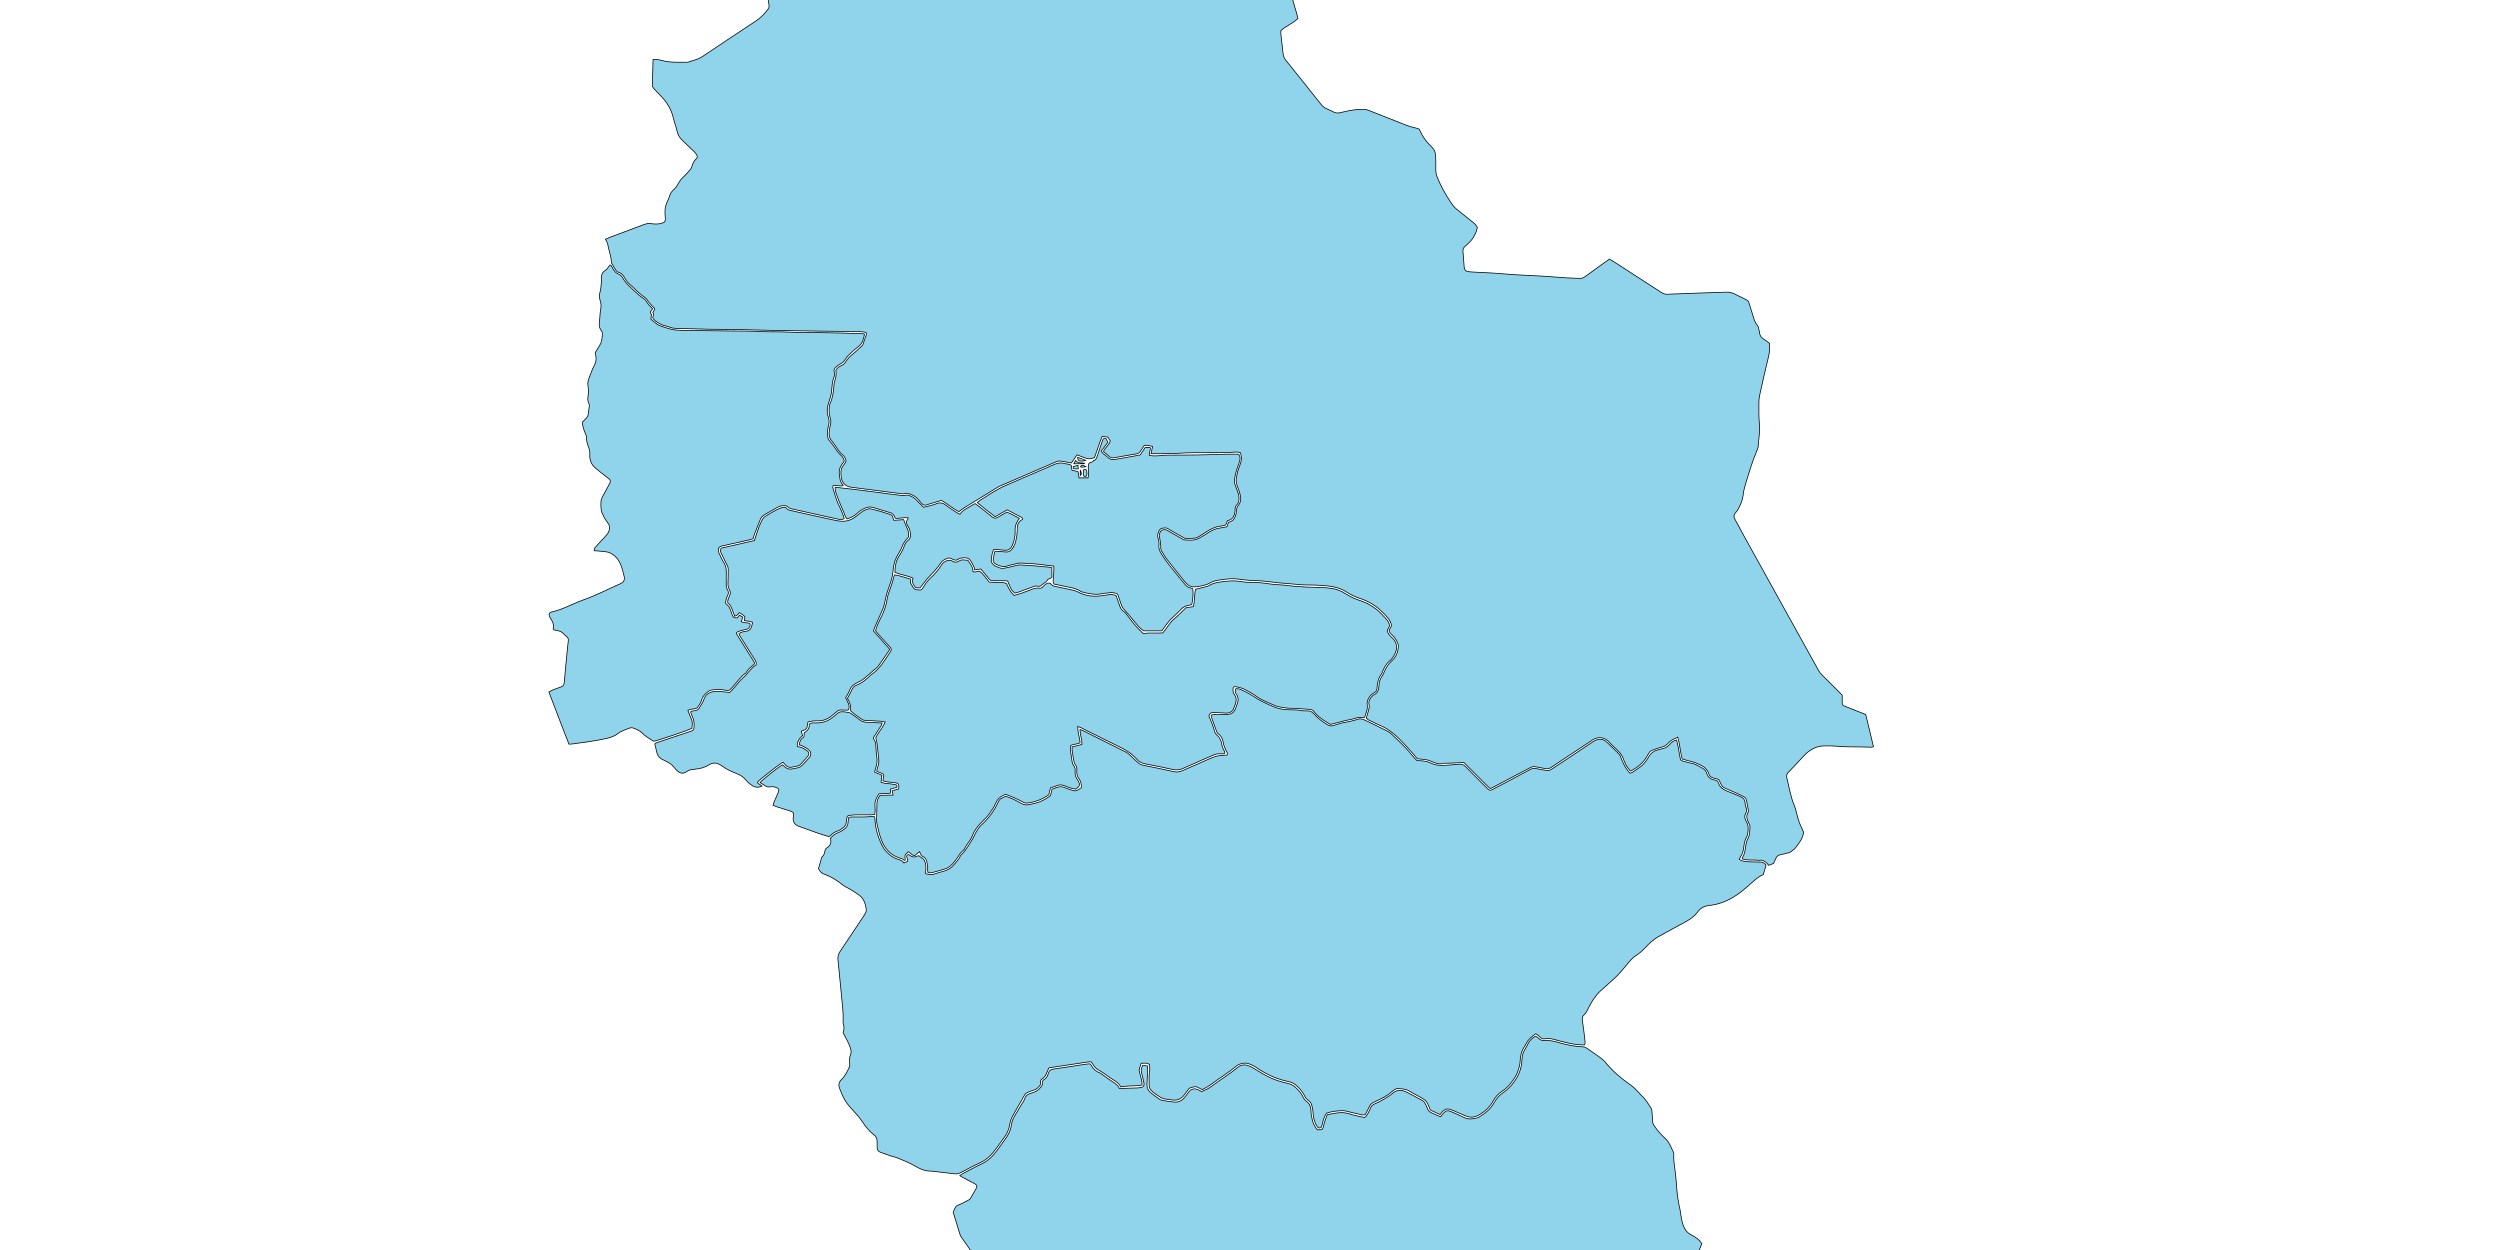 <?xml version="1.0" encoding="utf-8"?>
<!-- Generator: Adobe Illustrator 19.0.0, SVG Export Plug-In . SVG Version: 6.00 Build 0)  -->
<svg version="1.1" id="Layer1" xmlns="http://www.w3.org/2000/svg" xmlns:xlink="http://www.w3.org/1999/xlink" x="0px" y="0px"
	 viewBox="0 0 10000 5000" style="enable-background:new 0 0 10000 5000;overflow: hidden; display: inline; width: inherit; min-width: inherit; max-width: inherit; height: inherit; min-height: inherit; max-height: inherit;" xml:space="preserve">
<style type="text/css">
	.st0{fill:#8FD4EB;stroke:#000000;stroke-width:3;}
</style>
<g>
	
	<path onclick="modal(this.id);" id="1" class="st0" d="M7368.8,2780.5c0,12.6,0.1,21.9,0,31.2c-0.1,7.1,3.9,10.6,10.1,13c18,6.9,35.9,14.2,53.8,21.4
		c9.8,3.9,19.6,7.9,30.2,12.1c10.4,43,20.6,85.5,30.9,128.3c-3.1,1.1-4.9,2.4-6.7,2.3c-18.6-0.3-37.3-1-55.9-1.2
		c-26.6-0.3-53.2,0.1-79.8-2.5c-18.5-1.8-37.3-1.8-55.9-1.5c-19.6,0.3-37.3,6.4-54.1,17.5c-19.9,13.1-34.2,31.3-50.1,48.2
		c-11.8,12.6-23.4,25.4-35.8,37.5c-7.3,7.1-11,13.8-8.2,24.6c9.4,36.7,14.6,74.4,29.5,109.7c4.9,11.6,8,24,10.8,36.3
		c4.4,19.6,11.2,38.3,20.1,56.2c2.7,5.4,4.6,11.1,6.9,16.6c-3.8,24-18.3,42.6-32.6,60.8c-6,7.7-14.9,13.1-23,19
		c-2.4,1.8-6.3,1.5-9.5,2.3c-9.7,2.3-19.3,5-29.1,6.9c-8.8,1.7-14,7.1-17.4,14.9c-2.6,6.1-5.3,12.2-8.6,19.7
		c-5.8,2.2-12.6,4.8-19.9,7.5c-2.9-3.5-5-6.9-7.9-9.4c-8.2-6.9-16.4-14-28.5-10.4c-20.4-2.8-41.3,0.6-61.6-4c-2.5-0.6-5-1.5-7.5-2.3
		c0-1.8-0.5-3.5,0.1-4.3c10.7-14.7,11.4-32.3,14.1-49.2c1.5-9.3,3.3-18.2,8.1-26.5c9-15.7,7.7-33.4,8.6-50.6
		c0.1-2.5-1.3-5.1-2.3-7.5c-1.3-3.1-2.9-6-4.4-9c-6.2-12.5-8.9-25.1-1.2-38c1.3-2.2,1.9-4.9,2.1-5.6c-2.8-14.8-5.6-27.8-7.7-40.9
		c-1.2-7-3.9-12.7-10.4-16.1c-8.2-4.3-16.3-8.8-24.8-12.6c-17.6-8-35.3-15.6-53-23.2c-6.4-2.8-10.7-7.3-13.4-13.9
		c-2.7-6.8-6.5-13.1-10-20.1c-7.7-2.1-15.4-4-22.9-6.3c-7.2-2.3-13.2-6-15.6-14c-8.1-26.8-30.8-37-53.8-46.1
		c-11.7-4.6-24.3-6.9-36.5-10.4c-5.7-1.6-11.3-3.4-17.2-5.2c-7.8-28.6-9.4-57.9-17.5-87c-15.1,7.2-28.8,12.5-38.5,24.1
		c-7.6,9.1-17.1,13.9-28.7,16.5c-11.6,2.6-22.7,7.4-34,11.3c-6.6,2.3-11.4,6.5-14.8,12.7c-2.9,5.2-6.6,10-9.6,15.2
		c-14,24.7-36,40.5-59.9,54.4c-1.1,0.6-2.5,0.5-4.7,0.8c-8.2-9.9-16.3-20.3-21.5-32.7c-1.5-3.7-3.4-7.3-4.5-11.1
		c-6.2-21.5-21.6-36.1-37.4-50.6c-7.3-6.7-14.6-13.5-21.1-21c-16.7-19.1-43.2-23.4-64.8-9.6c-18.5,11.9-36.6,24.4-55,36.5
		c-37.2,24.6-74.7,48.9-111.6,74c-7.8,5.3-15,7.2-24.1,5.1c-12.3-2.8-24.9-4.2-37.2-6.9c-8.3-1.9-15.6-0.7-23,3.3
		c-22.9,12.2-46,24.1-69,36.2c-27.7,14.6-55.3,29.4-82.9,44c-2.3,1.2-4.9,1.8-8.6,3.1c-12.2-10.9-23.5-23.1-35.3-34.7
		c-11.9-11.7-23.6-23.6-35.4-35.3c-11.7-11.7-23.5-23.4-33.9-33.9c-24.1,1-45.9,2-67.8,2.9c-5.3,0.2-11-0.8-15.9,0.8
		c-12.4,3.9-23.6,0.5-35-3.7c-12.5-4.6-24.3-10.9-37.9-12.1c-9.2-0.8-18.5-1.8-29.5-2.9c-15.2-17.3-30.8-36.3-47.7-54
		c-29.4-30.8-59-61.5-99.5-78.5c-12.3-5.1-24.2-11.1-36.1-17.1c-7-3.5-14.9-5.8-21.4-13c2.9-9.8,6.1-19.9,8.9-30
		c2.2-7.6,4.5-15.1,2.5-23.5c-3.9-16.5,5.5-27.8,16.4-38.3c18.5-7,22.8-21.8,23.3-39.7c0.4-13.4,4.4-26.1,12.9-37.1
		c3.2-4.1,5-9.3,7-14.2c7.2-17.3,16.4-32.9,30.8-45.8c18.1-16.2,26.8-37.6,26.7-62.2c0-3.2-1.4-6.5-2.8-9.4
		c-5.5-12.2-11.9-23.7-22.3-32.7c-5.4-4.7-11.4-9.5-12.1-18.7c3.1-5.7,6.7-12.1,10-18c-3.6-21.7-18.5-35.9-32.2-50
		c-14.8-15.2-31.1-29-49.8-39.7c-12.8-7.2-25.9-13.4-39.9-18c-20.2-6.7-39.8-15-57.7-27c-22.1-14.8-47.2-21.2-73.2-24.2
		c-10.5-1.2-21.1-2.1-31.8-2.6c-17.3-0.8-34.6-1.9-51.9-1.6c-22,0.3-43.8-2.8-65.6-4.4c-16.6-1.2-33.1-2.6-49.6-4.2
		c-16.5-1.6-33-3.8-49.5-5.6c-9.9-1.1-19.8-2.6-29.8-2.7c-26-0.3-51.7-2.3-77.5-6c-19.7-2.9-39.6-2.5-59.4,0.4
		c-7.2,1.1-14.5,2.1-21.8,2.9c-12,1.5-23.4,4.5-34.1,10.5c-18.4,10.3-38.9,13.9-59.3,16.5c-13.2,1.7-26.5-1.5-36.2-12.7
		c-3.1-3.5-6.8-6.4-9.7-10c-23.8-29.6-47.6-59-70.9-89c-7.7-10-13.8-21.2-20.2-32.1c-1.9-3.3-3.4-7.5-3.2-11.2
		c0.7-15.5-2.1-30.6-5.2-45.5c-1.8-8.9,1.3-15.7,5.6-22.4c3.3-5.2,14.2-7.2,22.1-4.4c3.7,1.3,7,3.7,10.5,5.6
		c17.4,9.8,34.7,19.7,52.1,29.6c2.3,1.3,4.5,3.6,6.9,3.9c21.1,2.3,42.5,4.3,62.1-6.5c14-7.7,27.5-16.4,40.9-24.9
		c13.2-8.4,27.2-13.6,42.7-15.6c9.1-1.2,18.1-3.3,27-4.9c2.2-6.2,3.9-11.1,5.8-16.6c1.3-0.8,2.8-2.3,4.6-2.8
		c14.8-3.8,21.3-15.1,25.1-28.4c1.7-5.7,3-11.8,3-17.6c-0.1-7.9,2.4-14.2,7.2-20.1c10.1-12.3,11.3-26.7,7.8-41.2
		c-3-12.2-7.4-24.2-12-35.9c-4.3-10.8-5.4-21.1-3.7-33c2.8-18.7,8.2-36.3,15.1-53.6c6.2-15.6,6.5-30.9,1.4-47
		c-9.8-4.5-19.8-2.4-29.6-2.1c-10.6,0.4-21.2,1.7-31.8,1.8c-22.7,0.3-45.3-0.2-68,0.1c-38,0.4-76.1-0.6-113.9,2.2
		c-34.7,2.6-69.2,1.1-103.8,2.1c-3.1,0.1-6.3-0.3-10.5-0.5c2-10,3.8-19,5.8-28.8c-10.7-3-20.8-5.3-32.8-4.6
		c-4.8,7.4-10.2,14.9-14.9,22.8c-4,6.7-8.9,10.4-17.2,11.7c-29.6,4.6-59,10-88.4,15.4c-6.9,1.2-13,0.8-18.6-4.2
		c-7.9-7-16.2-13.6-24.5-20.6c6.5-16.6,23.1-25.5,27.3-42.7c-3.2-4.8-6.4-9.7-9.9-15.1c-6.9-1-14-2.1-22.4-3.3
		c-12,28.4-20.6,57.7-30.8,85.7c-23.4,5.4-18.4,9.6-69.7-11.5c-7.2,10.5-14.6,21.2-22.4,32.6c-13.1-2.4-25.4-4.5-37.8-6.9
		c-8.7-1.7-16.6-1-25.1,2.7c-73.8,32.2-148,63.7-221.8,95.9c-10.9,4.7-20.8,11.9-31,18.1c-38.1,23.2-76.1,46.5-114.1,69.9
		c-6.7,4.1-12.8,9.2-20.8,15.1c-23-11.9-43.9-30.8-69.4-45c-16.3,4.7-33.4,9.7-50.6,14.8c-2.6,0.8-5,1.7-7.5,2.7
		c-9.5,3.6-16.6,0.5-22.6-7.1c-4.1-5.2-8.8-10-13-15.1c-7.9-9.5-17.9-15.5-29.5-19.7c-8.2-3-15.9-6.2-25-2.7
		c-4,1.5-9.1,0.4-13.6-0.1c-44.8-5.7-89.6-11.5-134.4-17.2c-22.4-2.9-44.8-5.4-67.2-8.7c-18.7-2.8-33-16.6-36.4-34.7
		c-1.4-7.2-2.2-14.5-2.4-21.8c-0.3-12.4,3.5-23.4,11.8-33c10.6-12.3,10.9-16.4,3.4-30.1c-1.6-2.9-3.5-6-6.1-7.8
		c-12.9-9.1-20.5-22.5-29.1-35.1c-5.3-7.7-10.3-15.7-16.5-22.5c-8.8-9.6-11.5-20.8-10.5-33.1c0.8-9.2,1.6-18.7,4.4-27.5
		c3.6-11.5,2.8-22.2-0.6-33.3c-3.2-10.2-4.1-20.8-4-31.5c0.1-8.8,0.8-17.5,4.4-25.4c10.6-22.8,12.9-47.3,15-71.8
		c0.4-4.6,0.7-9.4,2.1-13.7c5-15.3,8.9-30.6,5.1-45.8c6-10.1,14.1-15.7,23.5-19.7c7-3,12.2-7.6,16.1-14.2
		c7.5-12.8,17.8-22.9,29.5-32c12-9.4,22.8-20.4,34.1-30.7c1.9-1.8,4.2-3.7,5.1-6.1c4.9-13,9.6-26.2,13.9-39.4c0.8-2.3-0.3-5.2-0.7-9
		c-3.7-0.9-7.4-2.2-11.1-2.7c-5.3-0.7-10.6-1.2-15.9-1.3c-59.3-0.8-118.5-1.3-177.8-2.2c-47.3-0.7-94.6-1.5-141.8-2.4
		c-30.6-0.5-61.3-0.8-91.9-1.8c-47.3-1.6-94.5-2.9-141.8-2.6c-28.6,0.2-57.3-0.8-85.9-1.5c-33.3-0.8-66.5-1.6-99.8-2.7
		c-5.2-0.2-10.5-1.7-15.5-3.1c-7.7-2.2-15-5.7-22.8-7.3c-19-3.9-34.2-14.1-47.7-27.9c-3.7-7.8,5.5-16.7-1.2-24.6
		c2.6-4.5,5.1-9,7.7-13.5c-0.3-1.3-0.1-3-0.9-3.8c-11.7-10.9-22.5-22.4-31.2-36c-2.1-3.3-5.4-6-8.7-8.1
		c-22.3-13.9-38.4-34.8-58.6-51.1c-10.6-8.6-17.3-20.2-24.2-31.5c-4.7-7.6-10.1-14.1-19.1-16.4c-7-1.8-11.5-6.4-15-12.3
		c-4.4-7.4-9.1-14.7-13.4-22.3c-1.3-2.2-2.3-4.9-2.4-7.4c-0.9-24.9-11.1-47.8-14.8-72.2c-0.9-6.1-5.5-11.6-9-18.6
		c7.3-3.1,13.8-6.2,20.5-8.8c44.2-16.7,88.5-33.2,132.8-49.8c9.3-3.5,18.2-5.5,28.9-4c14.2,2,29.2,2.7,43.6-1.7
		c12.3-3.8,14.9-8.4,13.6-22.1c-2.2-22-2.5-43.8,8.3-64.3c3.4-6.4,6.1-13.4,8.2-20.4c3.4-11.9,9.3-21.1,19.2-29.2
		c7.4-6,12.1-15.7,17.2-24.3c5.5-9.2,11.3-17.6,19.6-24.8c9.9-8.7,18.5-19.1,27.2-29.1c2.9-3.4,5.2-7.8,6.5-12.1
		c3.8-12.3,8.7-23.7,18.7-32.4c1.8-1.6,2.5-4.6,3.6-7c-2.8-12-11.7-19.3-19.7-27.1c-13.4-13-27.1-25.6-40.5-38.6
		c-11.3-10.9-18.8-23.8-21.8-39.5c-1.9-9.8-5.4-19.2-8.2-28.8c-1.9-6.4-4.1-12.6-5.5-19.1c-7.6-34-24.1-63.1-48.5-87.9
		c-10.2-10.5-19.9-21.5-30-32c-3.9-4.1-6.3-8.4-6.1-14.2c0.7-19.9,1.3-39.9,1.9-59.8c0.2-7.3,0.2-14.7,0.4-22
		c0.2-6.6,0.5-13.1,0.7-20.4c11.8-1.1,22.4,0.7,32.3,3.5c33.3,9.4,67.3,7.7,101.2,7.7c2,0,4.2,0.4,6-0.2
		c19.4-6.7,39.9-10.6,57.4-22.3c70.9-47.3,141.7-94.9,213-141.6c15.4-10,28.3-22,40-35.7c16.1-18.9,15.8-19,11.8-42.9
		c-5.9-35.4-11.5-70.9-17.2-106.3c-0.5-3.2-0.6-6.5-1-10.7c4.7-1.8,8.7-3.8,13-4.9c57.4-14.5,115-28.7,172.3-43.4
		c14.8-3.8,29.4-8.5,43.6-14.1c39.1-15.3,77.9-31.1,116.7-47c40.3-16.5,82.5-26.3,125.1-33.5c20.2-3.4,40.7-3.9,61.4,1.4
		c18.6,4.7,38,6,57.2,8.1c4.4,0.5,9.2-1.1,13.5-2.8c22.6-8.7,46.6-10.7,70-15.6c4.5-0.9,9.3-0.5,14-0.5c11.3-0.1,22.7,0.1,34-0.1
		c16.7-0.2,33-2.3,48.5-9.5c10.8-5,22.2-8.6,34.4-13.3c2.6,5.1,5.2,9.6,7.1,14.3c13.4,33.4,26.6,66.8,40,100.1
		c10.3,25.6,7.2,22.4,33.4,32.9c19.2,7.6,38.7,14.5,57.9,21.9c5.6,2.1,11,4.7,16.4,7.2c8,3.8,14.6,9,17.9,17.8
		c4.3,11.2,12.4,13.9,24,12c32.1-5.2,64.4-9.3,96.7-14.1c49.3-7.3,98.6-15.2,148-21.9c31.9-4.3,27.8-7.8,33-30.9
		c4.1-18.1,6.7-36.6,13.1-54.2c2.2-6,1.6-13.1,1.8-19.7c0.1-3.3-0.7-6.6-1.5-9.8c-8.1-29.5,3.4-53.3,22.1-74.9
		c4.3-5,8.7-9.8,13.5-15.2c4.3,1.7,8,2.9,11.4,4.7c40.8,21.2,83.7,37.7,125.7,56.2c3.6,1.6,7.7,3.3,11.4,2.9
		c15.1-1.4,30.6-2.2,45.2-5.8c12.4-3.1,24.5-5.7,37.3-5c20.1,1,39.7-0.9,59.2-6.6c12.4-3.6,24-7.9,33.7-16.4c8-7,16.1-10.1,27.3-7.2
		c10.2,2.6,21.1,1.8,31.8,2.6c20.5,1.5,41.1,2.8,61.6,4.6c5.9,0.5,11.7,2.2,19,3.6c13.7,17.4,28.6,35.4,40.7,55.2
		c5.7,9.3,12.3,17.2,20.8,23.9c14.6,11.5,29.1,23.1,43.5,34.8c7.2,5.9,14.1,12.1,20.2,17.3c0,11.9-0.3,22.5,0.1,33.1
		c0.5,15.5,9.5,25.5,24.6,25.4c39.3-0.1,78.5,4.5,117.8,0.4c5.3-0.5,10.6-0.1,16.5-0.1c2.6,4.1,5.3,7.8,7.5,11.7
		c14.1,24.4,23.8,50.4,30.8,77.7c5.3,20.6,11.9,40.9,17.8,61.4c1.8,6.4,3.2,12.8,5,20.2c-20.4,19.3-47.2,29.6-68.2,48.1
		c0,5.6-0.5,10.9,0.1,16.1c2.7,25.1,5.9,50.1,8.5,75.3c1.1,11,5.1,20.1,12.2,28.7c28.2,34.6,55.8,69.6,83.6,104.4
		c18.3,22.9,36.6,45.7,54.7,68.8c7.1,9.1,15.1,16.5,26.3,20.4c8.7,3.1,16.8,8,25.2,12c8.7,4.2,17.3,5.1,27,2.6
		c18-4.5,36.3-8.6,54.7-11c15.1-1.9,30.6-1.4,45.9-1.3c4.5,0,9.1,1.9,13.4,3.5c38.4,15,76.9,29.9,115.2,45.4
		c24.1,9.8,48,19.7,73.6,25.1c4.5,0.9,8.7,2.9,12.7,4.3c4.3,8.4,8.2,16.1,12.1,23.7c10.3,19.8,26,35.3,41.2,51.1
		c6.8,7,10.1,14.1,11.4,24.2c2.8,21.3,1.5,42.6,1.7,63.8c0.1,10.2,1.7,19.6,5.6,29.1c14.7,35.9,33.3,69.6,54.8,101.8
		c6.4,9.5,13,18.4,21.9,25.6c21.7,17.5,43.3,35.3,65.3,52.5c7.5,5.9,14.2,12,18.7,21.9c-4.7,22.3-15.3,42.6-32.1,59.5
		c-5.6,5.6-11.7,10.9-17.7,16.1s-8.5,11.4-7.7,19.4c1.6,16.5,2.9,33.1,3.8,49.7c1.5,28.7,3.7,31.2,32.4,33
		c28.5,1.7,57.1,2.6,85.7,4.4c28.5,1.8,56.9,4.4,85.4,6.5c10.6,0.8,21.3,1,31.9,1.6c28.5,1.5,57.1,2.7,85.6,4.5
		c29.1,1.9,58.2,4.6,87.4,6.4c18.6,1.2,37.3,1.2,55.9,2.1c7.8,0.4,14-2.5,20.2-7c25.2-18.5,50.7-36.8,76.1-55
		c7-5,14.1-9.8,21.7-15.1c9.5,5.9,18.6,11.3,27.5,17.1c59.9,38.6,119.8,77.2,179.5,116.2c8.9,5.8,17.8,8.2,28.2,7.3
		c9.9-0.9,19.9-0.9,29.9-1.3c37.2-1.4,74.4-2.8,111.6-4.1c29.9-1,59.8-1.6,89.7-3c12.4-0.6,23.7,2.2,34.6,7.6
		c15.5,7.7,30.9,15.7,46.6,23.1c5.4,2.5,8.3,6,10,11.5c5.2,17.2,10.8,34.3,16.1,51.5c4.3,14,7.8,28.1,18.1,39.6
		c3.2,3.6,4.1,9.6,5.4,14.7c1.4,5.1,2.2,10.4,3,15.6c1.8,11.2,7.5,19.3,17.6,25.1c8,4.6,15.1,10.8,22,15.9
		c1.6,19.9,0.1,38.1-4.5,56.6c-12.5,50.3-23.7,101-34.8,151.7c-2.3,10.3-3,21.1-3,31.7c0.1,28-0.7,56.1,2.1,83.8
		c3.1,30.9-3.4,60.8-5.3,91.2c-0.3,4.5-2.5,8.9-4.3,13.2c-20.7,48.5-35.3,99.1-50,149.5c-2.8,9.5-4.4,19.5-5.4,29.4
		c-1.8,19.7-10,37.1-18.8,54.3c-3,5.9-6.9,11.5-11.4,16.3c-8.4,8.7-8,17-2.3,27c11.9,20.8,22.7,42.2,34.3,63.2
		c31.5,57.1,63.2,114.2,94.8,171.2c26.8,48.3,53.6,96.6,80.4,145c34.2,61.7,68.4,123.4,102.7,185.1c7.7,14,15.2,28.1,23.3,41.9
		c3.3,5.6,7.8,10.8,12.4,15.4c24.8,25.1,49.9,50,74.9,75C7365.5,2776.8,7367.7,2779.3,7368.8,2780.5z"/>
	<path onclick="modal(this.id);" id="161" class="st0" d="M5668.2,3042.6c20.7-0.2,39.3,2,56.4,10.2c19.5,9.4,39.9,9.5,60.6,8.2
		c17.2-1.1,34.4-2.5,51.6-4c10.7-0.9,18.8,2.3,26.6,10.3c25.9,26.9,52.6,53,79,79.4c3.3,3.3,6.6,6.6,9.9,9.9
		c4.9,4.9,10.2,5.4,16.3,2.1c23.5-12.5,47.2-24.7,70.7-37.2c27.6-14.6,55.3-29.3,82.8-44.3c6.8-3.7,13.3-4.5,21-2.9
		c13.6,2.9,27.7,4.1,41.2,7.3c8,1.8,14.2,0.3,20.6-4c20-13.3,40.2-26.2,60.2-39.5c33.9-22.5,67.7-45.1,101.5-67.6
		c5-3.3,10-6.8,15.4-9.3c16.5-7.7,32.5-4.8,45.9,8c15.9,15.1,32,30.1,47.3,45.9c4.4,4.5,6.8,11.3,9.2,17.4
		c7.5,19.4,16.5,37.8,29.6,54.1c1.6,2,3.6,3.8,6,6.3c3.7-1.4,7.8-2,10.9-4.1c10.5-7,20.6-14.7,31-21.9c15.3-10.5,24.8-26.1,34-41.3
		c8.6-14.3,20.2-22.3,35.7-26.2c4.5-1.2,9-2.7,13.6-3.5c13.7-2.2,25-7.9,34-18.8c6.8-8.3,15.5-14.3,27.1-17.3
		c7.3,26.5,9.9,52.9,15.6,78.8c5.3,5.8,12.9,6.5,19.9,8.5c7.7,2.2,15.4,4.6,23.2,5.8c17.7,2.8,32,12.7,46.9,21.3
		c8,4.6,13,11.9,15.5,20.1c4.9,16.2,16.4,23.6,31.9,25.9c7.6,1.1,12.5,4.9,14.6,11.7c5.7,18.6,20.2,27.2,36.9,33.6
		c13.7,5.3,27.2,10.9,40.7,16.5c3.7,1.5,7.2,3.4,10.8,5.1c11.2,5,18,12.6,18.1,25.9c0,6.5,2.5,13,4.6,19.3
		c2.2,6.7,2.5,13.3-1.3,19.3c-7.5,11.8-4.9,23.5,1.5,34c8.9,14.9,8.6,30.4,5.9,46.4c-0.9,5.2-1.6,10.9-4.3,15.2
		c-8.4,13.6-10.3,28.9-12.1,43.9c-1.6,13.7-5.8,25.8-13.3,37.1c-1.8,2.7-2.9,5.8-4.5,9.1c13.4,9.4,28.3,9.2,42.7,10
		c14.6,0.8,29.2,0.5,43.8,0.8c8.7,0.2,14.6,5.5,20.9,12.3c-3.6,12.5-7.3,25.1-11.1,38.2c-22.2,9.1-38.6,25.4-56,41.1
		c-31.6,28.7-65.7,54.2-106.2,69.6c-18.8,7.2-38.3,10.7-58.2,13.2c-17.4,2.2-31.7,11-41.7,24.6c-11.8,16-26.7,27.8-43.7,37.2
		c-38.5,21.2-77.3,41.9-115.6,63.4c-10.3,5.8-19.7,13.6-28.8,21.2c-7.6,6.4-14.4,13.8-21.3,21.1c-11.4,12.2-23.9,23.2-37.9,32.3
		c-11.3,7.4-20.4,17-29,27.2c-13.3,15.8-26,32.1-40.1,47.1c-13.2,14-28,26.5-42.2,39.6c-10.3,9.4-21,18.5-31.2,28
		c-20.3,18.9-34.7,42.1-46.8,66.7c-5,10.2-9.6,20.4-18.2,28.2c-6.8,6.2-8.4,13.7-6.8,23.4c4.2,25.6,6.8,51.4,10.1,77.1
		c0.8,6.5,1.9,13.1-1.3,20.1c-22.2,0.1-43.7-2.8-65-7.5c-18.8-4.2-37.4-9.4-56.1-14.2c-11.6-2.9-22.9-5.8-35.3-3
		c-7.8,1.8-15.6,0.5-21.8-6.6c-4.7-5.4-11.2-9.2-16.6-13.5c-13.7,7.6-30.6,24.3-36.7,35.8c-3.1,5.9-6.1,11.9-9.9,17.3
		c-11.2,15.8-15,33.5-16,52.4c-0.9,17.3-5,34-11.6,50.3c-6.1,15.1-15.3,28.1-25.1,40.6c-10.3,13-22.1,24.8-36.3,33.9
		c-15.4,9.9-26.7,23.1-35.7,39.4c-12.8,23.1-31.9,41-54.6,54.3c-16.5,9.7-34.7,13.4-53.4,5.3c-9.2-3.9-18.3-7.9-27.5-11.7
		c-11-4.7-21.9-9.7-33.1-13.8c-14.8-5.4-25.2-2.4-35.3,9.3c-2.6,3-4.9,6.1-8.1,10.1c-12.4-5.7-24.5-11-36.3-16.8
		c-2.1-1-3.5-3.8-4.9-6c-1-1.7-1.3-3.8-2-5.6c-11.3-26.6-11.2-26.7-37.1-41.7c-15-8.7-30.7-16-45.5-25.1c-14-8.6-29.5-6.9-44.5-8.9
		c-2.3-0.3-5.2,1.1-7.4,2.4c-5.7,3.5-11.7,6.7-16.5,11.2c-20.6,18.8-45.9,29.5-70.5,41c-8.6,4-13.9,9.3-17.8,17.4
		c-5.4,11.3-11.6,22.4-17.4,33.5c-5.2,0-9.2,0.7-12.9-0.1c-19.4-4.4-38.8-9.3-58.2-13.8c-5.8-1.3-11.7-2.9-17.6-2.9
		c-22,0.2-43.7,2.7-65.6,9.7c-6.4,9.7-11.1,20.6-14.1,32.3c-1.7,6.4-3.1,13-4.8,19.4c-1.1,4-3,7.3-7.9,7.7c-4.5,0.4-7.7-1.5-10-5.2
		c-2.5-3.9-5.7-7.6-7.3-11.9c-4.5-12.5-9-24.9-9.4-38.6c-0.3-9.9-1.8-19.9-4-29.5c-2.3-10.3-5.9-19.6-16.4-26.1
		c-6.8-4.2-11.9-12.6-15.5-20.3c-8-16.8-20.9-29.1-34.5-40.9c-7.5-6.5-16.4-10.4-26.7-12.6c-44.8-9.3-86.3-26.9-124.2-52.8
		c-12.1-8.3-24.6-15.7-39-19.8c-14.3-4.1-27.3-0.3-40.1,5.3c-1.8,0.8-3.3,2.2-4.9,3.5c-33.2,27.9-70.6,50.1-105.1,76.1
		c-10,7.5-21.5,13-32.7,19.6c-5.5-2.7-10.5-4.6-14.8-7.4c-12.5-8.2-24.4-2.6-36.3,1.4c-2.2,0.8-3.9,3.5-5.5,5.6
		c-4.8,6.4-9.6,12.8-14.2,19.3c-12.6,18-29.3,26.1-51.4,22.2c-10.5-1.9-21.1-3.1-31.6-4.6c-0.7-0.1-1.3-0.2-2-0.4
		c-10.5-2.4-47.6-28.4-52.8-38c-2.5-4.5-4.4-10-4.3-15c0.1-18.6-1.5-37.2,1.7-55.8c1.5-9,0.3-18.5,0.3-27.6
		c-10.9-8.7-22.1-4.7-33.8-5.2c-3,9.3-6.1,17.3-7.9,25.7c-0.8,3.6,0.7,7.8,1.7,11.6c2.8,11.6,6.1,23.2,8.8,34.8
		c1,4.4,0.6,9,0.9,14.5c-4.5,1.1-8.2,2.5-11.9,2.7c-14.6,0.8-29.3,0.9-43.9,1.8c-9.9,0.6-19.7,1.8-30.2,2.8
		c-6.6-13.7-17.8-21.6-30.2-28.4c-7.5-4.2-14.2-9.8-21.4-14.7c-12.1-8.2-23.9-17-36.6-24.1c-8.5-4.8-15.2-10.3-19.8-18.9
		c-2.5-4.6-6-8.7-9-12.9c-3.2-0.4-5.9-1.3-8.4-0.9c-53.2,7.9-106.5,15.9-160.7,24.1c-2.7,5.5-5.7,10.6-7.6,16.2
		c-3.9,11.7-9.8,21.7-20.5,28.5c-5.5,3.5-7.9,8.2-5.9,15.3c0.9,3.2-0.6,8.2-2.9,10.9c-6.3,7.7-12.9,15.2-23.2,18.1
		c-8.3,2.4-16.3,5.8-24.4,9c-6.4,2.5-11,6.8-14.5,13c-13.9,25-28,49.9-42.5,74.6c-7.8,13.3-13.8,27-16,42.5
		c-2.9,20.1-11.8,37.9-24.2,54.1c-10.1,13.2-19.5,26.9-29.3,40.3c-17.1,23.3-36,44-63.2,56.5c-27.2,12.5-53.5,26.9-80.1,40.9
		c-7.4,3.9-14.6,5.3-23,4.3c-29.6-3.8-59.3-7-89-10.4c-2-0.2-4-0.8-5.9-0.7c-23,0.9-42.9-8.2-62-19.2c-22.6-13-46.5-23-70.6-32.8
		c-9.8-4-20.5-5.8-30.6-9.2c-13.2-4.4-26.3-9.4-39.4-14.1c-8.6-3.1-12.5-9.6-12.8-18.4c-0.3-8-0.3-16-0.1-24
		c0.2-11.4-3.5-20.6-13-27.6c-19.1-14-33.2-32.7-46.1-52.1c-10-15-21.5-28.7-34-41.7c-12.4-13-24.6-26.6-34-41.7
		c-9.7-15.7-16.5-33.3-23.3-50.6c-5.4-13.6-1.6-25.8,9.3-36.2c14.3-13.6,21.7-31.7,30.5-48.9c1.6-3.2,1.5-7.7,1.1-11.5
		c-1.6-13.4-1.2-26.5,3.7-39.3c3-7.7,1.8-15.6-0.6-23.5c-5.7-18.6-15.5-35.3-24.2-52.6c-1.5-3-3.3-5.8-5.2-9.1
		c3.2-12.1,5.4-24.5,0.3-36.9c-1.2-2.9-0.7-6.6-0.5-9.9c1.6-34.1-3.4-67.7-6.4-101.5c-3.1-35.1-6.8-70.1-10.2-105.1
		c-1.2-12.6-2.4-25.1-3.9-37.6c-1.5-13,1.2-24.3,8.8-35.6c32.6-47.9,63.9-96.7,96.5-144.6c7-10.3,9.8-19.9,6.5-31.6
		c-1.4-5.1-2.1-10.5-3.9-15.5c-4.7-13.4-11.5-25.2-23.9-33.5c-14.9-10-29.4-20.7-45.7-28.6c-7.1-3.5-14.2-7.5-20.4-12.5
		c-22.5-18.1-46.7-33.2-74-42.7c-11.3-3.9-17.1-11.9-21.7-21.6c3.7-13.6,7.4-27,11.2-40.3c0.7-2.5,1.6-5.4,3.4-7
		c6.9-6.2,9.7-14.2,10.9-22.9c0.8-5.7,3.6-10.2,8.2-13.2c14.1-9.2,19-21.6,13.7-38.1c9.2-10.1,18.9-18.5,32-23.1
		c8-2.8,15.5-7.6,22.5-12.6c9.6-6.7,16-15.6,16.1-28.3c0-6.5,2.1-12.9,3.4-20c5.3-0.5,9.8-1.2,14.3-1.3c26.6-0.7,53.3,1.7,79.8-2.3
		c2.4-0.4,5.1,0.7,7.8,1.2c0.9,2.2,2.1,3.9,2.2,5.7c1.1,35.1,9.7,68.4,24.3,100.1c5.5,12,11.9,24.5,20.9,33.8
		c13.4,13.7,29,25.7,48,31.3c9,2.6,17.3,5.7,22.9,14.4c5.7-2.6,10.4-4.8,14.4-6.6c0.5-2.4,1.2-3.8,0.9-5c-1-3.8-2.4-7.6-3.6-11.4
		c-1.9-5.5,0.6-8.9,5.8-11.4c6.7,3.6,13.3,9.2,20.5,10.3c6.4,0.9,13.6-3.2,21.5-5.4c2.6,2.1,5.7,6,9.7,7.8
		c11.1,5,14.8,14.2,17.1,25.1c2,9.3,2.2,18.4,0.8,27.7c-0.6,3.7-0.1,7.6-0.1,12c8.2,1.4,15.2,3.1,22.4,3.6c3.8,0.3,7.7-1.3,11.5-2.4
		c11.5-3.4,22.7-7.6,34.4-10.4c18.1-4.3,33.1-12.9,45-27.3c8.9-10.7,19-20.5,24.8-33.5c1.1-2.4,2.6-4.9,4.6-6.5
		c15.7-13.1,24.3-31.5,35.8-47.7c6.5-9.1,11.5-19.4,16.5-29.5c8-16.2,16.8-31.7,30.5-44.1c27.5-24.9,48.6-54.6,64.2-88.2
		c3.8-8.2,8.8-14.7,17.6-17.8c4.4-1.6,8.4-3.9,13.1-6.1c15.7,4.9,30.9,11.3,45.5,19.4c10.4,5.8,21.2,13.2,32.5,14.8
		c11.3,1.6,23.4-3.1,35.1-5.4c24.6-4.9,46-16.7,65.9-31.5c2-8.7,3.9-17,5.9-25.5c5.7-2.1,10.6-3.9,15.5-5.8
		c12.8-5,25.2-6.3,38.3,0.5c8.1,4.3,17.9,5.2,26.3,9.1c14.1,6.5,24.4-0.9,34.7-8.1c2.1-1.5,3.5-6.1,3-8.8c-1.6-9-2-18.6-8.3-26.3
		c-8.9-10.9-11.5-23.6-10.1-37.4c0.8-8.3-1-15.7-6.8-22.2c-2.4-2.7-3.7-7-4.4-10.7c-2.8-14.3-5.4-28.7-7.5-43.2
		c-0.8-5.1-0.1-10.4-0.1-16.5c13.1-3.3,25.3-6.3,38.5-9.6c0.2-4,1-7.9,0.4-11.5c-1.8-11.2-4.2-22.2-6.2-33.4
		c-0.8-4.4-0.9-9-1.5-15.1c5.2,1.9,8.9,2.9,12.3,4.6c56.7,28.2,113.3,56.5,169.8,85c5.3,2.7,10.3,6.1,14.7,10
		c11.9,10.7,23.6,21.6,35,32.8c6,5.9,12.6,8.9,20.8,10.6c41.1,8.1,82.2,16.5,123.1,25.6c11.7,2.6,22,1.5,32.8-3.3
		c38.3-17,77-33.3,115.2-50.6c16.7-7.6,33.9-11.3,52.1-11.4c4.5,0,9.1-0.8,13.5-1.2c2.2-8.3-2.9-13.5-5.7-19.2
		c-4.5-9-8.1-18.1-9.8-28.1c-2.5-14.7-7.1-28.3-20.4-37.3c-3-2.1-5.5-5.9-6.8-9.4c-7.5-19.9-14.5-40-21.6-60.1
		c-0.4-1.1,0.2-2.6,0.4-5.2c3.2-0.8,6.8-2.5,10.5-2.6c16.7-0.3,33.3-0.1,50-0.3c20.8-0.2,29.8-6.5,37.4-26.2
		c2.4-6.2,4.3-12.6,6.5-18.9c4.5-12.7,4-24.3-4.1-35.9c-6.6-9.6-5.8-10.2-1.8-22.4c7.1,0.5,14.4,0.9,21,4.3
		c15.4,7.9,31.5,14.7,45.7,24.4c28.3,19.4,59.1,33.4,90.5,46.4c17.3,7.2,36.2,8.6,54.7,9.4c18.6,0.8,37.2,0.2,55.7,4.1
		c5.8,1.2,12,0.5,18,0.4c10.6-0.2,19.2,3.4,26.3,11.8c14.8,17.4,33.4,30.4,52.5,42.6c8.4,5.4,16.5,7.8,26.3,4.2
		c9.4-3.4,19.1-5.9,28.6-8.7c1.3-0.4,2.5-1.1,3.8-1.3c22.3-3.7,44.3-8.5,65.8-15.5c10.1-3.3,20,0.7,28.9,4.9
		c29.5,13.9,58.6,28.5,87.8,43.1c5.3,2.7,10.5,6.1,14.8,10.1c30.1,28.2,60.3,56.3,86.1,88.8
		C5655.4,3029.9,5661.8,3035.8,5668.2,3042.6z"/>
	<path onclick="modal(this.id);" id="16" class="st0" d="M4806.5,4366.4c13.7-5.6,26.3-11.3,37.6-19.7c35.8-26.5,73.6-50.4,108.5-78.3
		c11.5-9.2,25.8-10.9,39.7-6.1c9.3,3.2,18.2,8.1,26.6,13.3c22,13.7,44,27.4,68,37.8c21,9.1,42.6,15.4,64.7,20.3
		c13,2.9,23.5,8.7,32.6,18c10.3,10.4,20.8,20.4,26.9,34.4c3.1,7.1,8,14.6,14.2,18.9c15,10.5,18.8,25.2,18.8,41.6
		c0,12.9,3.2,24.9,6.2,37.2c3.3,13.4,9.6,24.6,19.5,35.4c4.1,0,8.7,0.2,13.3-0.1c1.9-0.1,3.7-1.1,5.9-1.8c6-9.1,6-20.2,9.5-30.1
		c3.4-9.3,6.9-18.6,10.6-28.8c11.6-2.1,22.7-4.1,33.7-5.9c19.8-3.2,38.9-3.1,58.6,3.9c18.6,6.6,38.6,9.3,57.2,13.6
		c10-6.9,12.7-17,17.9-25.4c2.1-3.4,3.3-7.3,4.8-11c3.6-9.1,9.5-15.1,19.1-18.9c12.3-4.9,23.9-11.7,35.5-18.2
		c9.2-5.2,18-11.2,26.9-17c2.2-1.4,4.1-3.4,6.1-5.2c17.7-16.4,37.7-15.4,57.5-5.9c21,10.1,41.1,21.9,61.5,32.9
		c6,3.3,10.8,7.7,13.4,14.2c1.8,4.3,5,8.1,6.1,12.5c3.4,13.5,12.1,21.6,24.9,26c3.8,1.3,7.2,3.5,10.8,5.1c6.1,2.6,12.2,5,19.3,7.8
		c3.4-4.2,6.6-8.3,9.9-12.4c8.7-10.9,17-13.9,29.7-9c13,5.1,25.6,11.2,38.3,17c5.4,2.4,11,4.7,16.2,7.5c17.3,9.1,34.9,5.8,52.6,1.6
		c1.9-0.5,3.9-1.2,5.5-2.2c25.5-15.2,48.3-33.4,62.8-59.9c8.6-15.6,19.8-28.2,34.3-38.2c22.9-15.7,41.3-35.9,55.2-59.7
		c11.9-20.2,19-42.4,20.6-66.1c0.2-2.7,0.3-5.3,0.4-8c0.4-17.1,6.1-32.4,15.6-46.5c2.6-3.8,4.5-8.1,6.6-12.3
		c6.8-14.2,16.9-25.4,30.6-33.5c6.5,0.4,10.4,5.1,14.7,9.1c6.2,5.7,13.2,8.8,21.8,7.9c21.7-2.1,42.3,3.4,62.8,9.4
		c30.8,9,62.1,14.6,94.1,16c4.9,0.2,8.6,2,12.6,4.9c16.2,11.7,33,22.5,49.1,34.3c9.1,6.6,18.6,13.5,25.6,22.1
		c28.8,35.5,62.9,64.9,100.4,90.6c12.3,8.4,22.4,18.8,32.3,29.6c3.6,3.9,6.6,8.5,10.6,11.9c16.5,14.1,27.3,32.5,38.9,50.4
		c3.5,5.4,4.2,10.9,4.4,17c0.5,11.3,2.3,22.5,2.1,33.8c-0.2,10.2,4.4,17.6,9.8,25.3c12.3,17.6,26.8,33.2,42.4,47.7
		c16.3,15.1,22.2,36,32.1,54.7c1.1,2.2,1,5.3,0.8,7.9c-1.6,24.1,3.2,47.7,6.1,71.5c2.7,22.4,4.3,45,6,67.5
		c2,27.3,6.6,54.1,12.6,80.7c3.5,15.5,4.3,31.7,8,47.1c5.6,23,14.7,44.1,38,55.5c16.3,8,30.8,18.2,41.8,34.4
		c-6.3,15.1-12.6,30.4-19,45.7c-12.8,30.7-25.1,61.7-38.7,92c-7,15.6-9.1,31.8-10.1,48.4c-1.2,21.2-1.8,42.5-2.6,63
		c-11.5,8.6-22.8,16.6-33.4,25.3c-22.2,18.3-34.1,43.9-46.6,68.9c-2.6,5.2-2.9,11.5-4.1,17.4c-1.6,7.1-2.5,14.5-4.7,21.4
		c-5.3,17.2-11.4,34.1-16.8,51.2c-3.9,12.1-10.8,19-24.5,19.1c-10,0.1-19.5,3.2-28.3,8.6c-15.2,9.3-32.8,11.4-49.8,13.3
		c-17.7,1.9-36,2.8-53.7-1.9c-5.4-1.4-10.4-1.5-15.6,0.4c-6.4,2.3-12.9,2.2-19.7,1c-9.5-1.6-16.6-6.2-18.9-15.5
		c-4.9-20.1-22.7-28.8-35.7-41.6c-3-3-8.5-3.6-12.8-5.1c-9.4-3.3-18.8-6.6-28.4-9.6c-8-2.5-14.2-7-18.4-14.3
		c-5.5-9.4-13.2-16.7-23.7-20.6c-7.2-2.7-12.1-8.2-15.9-14.6c-7.1-11.5-16.9-17.9-30.5-19.8c-7.6-1.1-14.9-5.2-22.2-8.5
		c-6-2.7-11.7-6.1-17.6-9.3c-23.8-12.9-45.8-8.7-67.3,5.9c-8.7,5.9-17.3,12.3-28,14.9c-7.5,1.8-14.3,2.5-21.2-1.3
		c-2.9-1.6-6.1-2.6-9.1-4c-14.7-7.2-28.8-7.9-43.9,0.3c-12.8,6.9-26.7,11.9-40.2,17.6c-11.1,4.7-21.8,9.8-28.6,20.7
		c-2,3.2-5.7,5.7-9.1,7.4c-1.8,0.9-4.7-0.6-6.9-1c0-2.4-0.5-4,0.1-4.9c10.3-14.9,12.4-32.1,13.3-49.4c0.6-11.3,0.1-22.7,0-34
		c-0.1-7.3-3.3-12.7-10.1-15.8c-10.9-4.9-21.8-9.9-32.8-14.7c-14.6-6.5-29.5-12.4-43.8-19.5c-10.5-5.3-19.8-4.6-30.5-0.4
		c-47.7,18.7-95.7,36.8-143.5,55.1c-3.7,1.4-7.5,2.6-12.5,4.3c-5.9-4.4-12-9.5-18.6-13.8c-4.3-2.8-9.3-6.1-14.2-6.4
		c-12.5-0.7-25.5-1.4-37.7,0.9c-16.7,3.2-31.6,0.3-46.1-7.4c-11.1-6-22.2-12.2-33.1-18.6c-34.7-20.2-72.1-34.2-109.8-47.4
		c-22.6-7.9-44.4-18-66.7-26.8c-8-3.1-16.3-5.8-24.7-7.4c-81-15.8-161.9-31.4-243-46.9c-26.8-5.1-53.6-9.8-80.5-14.7
		c-2-0.4-3.9-0.8-5.9-1.1c-18.8-2.9-21.2-1.8-29.9,15c-3.4,6.5-6.6,13.1-9.7,19.7c-0.8,1.8-1.1,3.8-1.8,6.7c3,5.2,6.4,10.9,9.7,16.6
		c-1.1,8.8-4.4,15.7-11.9,21.8c-13.4,10.9-25.5,23.4-33.2,39.4c-4.9,10.2-12.6,17-24.2,18.6c-1.3,0.2-2.6,0.7-3.8,1.1
		c-18.7,5.9-19.9,8.3-21.2,28.4c-1.5,23.8-4.1,47.6-6.1,71.5c-0.9,10.6-1.3,21.2-2.1,31.9c-1.4,18.5-2.8,37.1-4.3,55.6
		c-0.1,1.8-1,3.5-2,6.9c-8.1-6.4-14.2-12.9-19.2-20.6c-11.9-18.4-25.5-35.8-34.2-56.3c-1.3-3-3.2-5.9-5.1-8.6
		c-3.4-4.9-8.1-6.8-13.9-5.4c-5.8,1.4-11.7,2.7-17.4,4.3c-57.7,15.9-115.4,31.9-173.2,47.9c-11.5-4.3-22.7-8.4-35.7-13.3
		c-3.2-6.3-7.1-14-11-21.6c-10.2-20.2-20.3-40.5-30.5-60.7c-2.1-4.1-4.2-8.4-7.1-12c-3.1-3.9-7.6-5.7-12.5-3.7
		c-16.2,6.6-31.2,15.2-43.4,27.9c-3.1,3.2-5.1,7.8-6.6,12.1c-4.1,11.2-7.4,22.8-11.6,34c-2.8,7.4-6.2,14.7-10.4,21.4
		c-7.7,12.4-16.2,24.4-24.4,36.5c-4.6,6.8-7.2,13.9-7.7,22.3c-0.7,11.2-2.8,22.4-4.2,33.6c-0.9,7-4,12.7-9.4,17
		c-6.8,5.4-13.2,11.4-20.7,15.5c-16.6,9-30.9,20.8-43.8,34.4c-5.7,6-12.2,10-20.2,12c-24,5.8-47.3,13.7-67.9,25.9
		c-11.8-1.5-19-7.8-25.4-15.9c-26.1-32.8-53-65-78.5-98.3c-12.9-16.9-28.7-22.5-48.8-19.7c-19.1,2.7-38.4,4.5-56.5,11.6
		c-7.3,2.8-14.3,2.4-21.3-0.9c-12-5.6-23.8-11.8-36.2-16.7c-9.8-3.9-20.1-6.6-30.4-9.2c-18.1-4.6-35.5-10.9-52.2-19.3
		c-16.2-8.2-26.8-21.6-35.2-36.8c-7.4-13.4-13.5-27.5-19.8-41.4c-6.9-15.4-16.2-28.5-28.8-40c-8.7-7.9-15-18.6-21.1-28.8
		c-6.5-10.7-11.5-22.4-17.2-33.7c8.2-9.2,18.6-12.1,28.1-16.4c21.8-9.8,44.5-17.9,65.6-29c17.7-9.3,32.5-23.2,43.8-40
		c4.1-6.1,7.2-12.8,11.3-18.8c9.9-14.8,7-28.9-1.8-42.7c-2.9-4.5-6.3-8.6-9.6-12.8c-24.9-31.3-46.9-64.6-70-97.2
		c-2.7-3.7-5.3-7.8-6.6-12.2c-9.4-29.8-18.4-59.7-27.7-90c2.5-5.4,5.1-10.8,7.5-16.3c3.1-7.3,8.7-10.5,16.1-13.4
		c13.6-5.3,26.4-12.6,39.3-19.4c2.8-1.5,5.3-4.2,6.9-6.9c7.6-12.5,15-25.1,22.1-38c5-9.1,3.4-14.8-5.8-19.8
		c-15.8-8.6-31.8-16.7-47.7-25.1c-3.5-1.8-6.8-3.9-11.8-6.9c5.4-3.8,9.2-7.1,13.5-9.4c24.8-12.9,49.3-26.5,74.7-38.2
		c26.5-12.2,45.2-32.2,61.9-55c9.8-13.4,19.3-27,29.3-40.3c13.8-18.4,24.3-38.1,27.2-61.3c1.9-15.6,9.4-29,17.2-42.3
		c8.7-15,17.9-29.7,26.8-44.5c3.1-5.1,6.9-10.1,8.6-15.7c3.6-12.1,11.3-19.2,23.2-22.2c1.3-0.3,2.4-1.2,3.7-1.5
		c19.2-4.3,33.9-14.8,44.4-34.2c-2-7.3-1.1-15.9,8.7-21.5c6.6-3.8,10.4-10.1,12.8-17.3c1.1-3.1,2.6-6.1,3.7-9.3
		c2.8-8.5,8.1-12.3,17.4-13.6c41.5-5.8,82.8-12.5,124.2-18.8c7.8-1.2,15.7-1.9,22.5-2.7c2.2,1.8,3.7,2.4,4.2,3.5
		c7.8,15.4,19.2,26.6,35.6,32.9c5.4,2.1,10,6.5,14.9,10c12,8.4,23.6,17.4,36,25.2c10.8,6.8,21.6,13.2,27.1,26.7
		c8.2,0,16.2,0.2,24.1,0c17.3-0.4,34.6-1,51.9-1.7c3.9-0.2,7.8-1.5,11.8-1.9c9.3-0.8,13.2-9.5,11.3-17.6c-2.7-11.7-5.2-23.4-8.2-35
		c-4.2-16.5-4.4-16.4,2.4-34.9c2.9,0,6.1-0.2,9.3,0.1c3.2,0.3,6.4,0.9,11,1.7c-0.7,24.4-0.6,48.3-2.4,72c-1,14.1,3.4,25.1,13.5,33.6
		c11.7,9.8,24.4,18.5,36.8,27.4c2.6,1.9,5.8,3.6,9,4.1c16.4,2.7,32.8,5.9,49.3,7.3c19.5,1.6,34.4-7.9,45.7-23.4
		c4.7-6.4,9.2-13,14.3-19.2c7.8-9.5,21.2-12.9,32.2-8.3C4794.5,4359.6,4799.6,4362.8,4806.5,4366.4z"/>
	<path onclick="modal(this.id);" id="13" class="st0" d="M4898.7,3014.1c-6.6,2.2-13.9,1.2-21,1.1c-8.9-0.1-17,1.8-25.1,5.4
		c-40.1,17.8-80.6,34.9-120.6,53.1c-13.4,6.1-26,7.4-40.5,4.2c-36.3-8.2-72.9-15.3-109.5-22.2c-12.9-2.4-24.5-7-32.9-16.9
		c-19.9-23.3-44.8-38.8-72.3-51.9c-51.6-24.6-102.4-50.9-153.7-76.4c-3.4-1.7-7.1-2.5-12.6-4.3c0.7,22.9,7.7,43.1,9.9,64.5
		c-11.6,7.4-25.6,4.4-36.9,11.4c-2.7,9.4-2,19.3-0.4,29.2c1.9,11.8,3.2,23.7,5.3,35.5c0.9,5.1,2.3,11,5.6,14.6
		c6.1,6.6,7.4,14,6.6,22.1c-1.4,13.9,1.5,26.4,10.5,37.3c0.4,0.5,0.7,1.1,1,1.7c9.6,16.7,7.9,23.1-9.9,34
		c-14.3-2.2-28.9-6.9-42.8-13c-10.4-4.6-20.1-5.6-30.8-1.1c-8.5,3.6-17.5,5.9-26.7,8.9c-2.3,9.4-4.5,18.3-6.8,27.6
		c-25.2,18.5-53.7,28.7-84.4,33.2c-6.2,0.9-11.7-0.2-17.3-3.1c-11.8-6.2-23.7-12.3-35.8-17.7c-11.5-5.2-23.4-9.5-34.8-14
		c-3.8,1.6-6.9,2.8-9.9,4.3c-12.7,6.4-22.9,14.6-28.8,28.6c-7.7,18.4-19.6,34.8-31.5,50.8c-7.1,9.5-16.2,17.6-24.6,26.2
		c-11.7,11.9-22.6,24.4-30.7,39.2c-1.3,2.3-3,4.5-3.8,7c-5.2,16.1-14.6,29.8-24.5,43.2c-3.6,4.8-6.2,10.2-9.3,15.3
		c-2.1,3.4-3.6,7.8-6.6,9.8c-11.6,7.8-17.2,19.9-24.9,30.8c-10.7,15.2-21.8,30.3-38.9,39.3c-0.6,0.3-1.1,0.7-1.7,1
		c-4.5,2.6-59.7,18.6-64.9,18.6c-3.2,0-6.4-0.5-10.7-0.8c-0.6-5.2-2.1-9.8-1.4-14c1.3-8.2-0.7-15.7-2-23.6c-2.1-12.6-6.2-23-19.1-28
		c-3.9-1.5-6-4.8-7.2-9c-0.8-3-2.7-5.8-4.6-9.5c-7,6.1-13.3,11.5-18.6,16.1c-12.9-0.7-17-12.6-26.6-15.3
		c-14.1,13.2-14.1,13.2-11.4,32.5c-2.4,2.9-4.7,1.7-6.6-0.4c-3.8-4.2-9-5-14.1-6.6c-32.2-10.1-55.1-30.2-69.8-61.1
		c-11.9-25-16.9-51.7-23-78.2c-1.2-5.1-1.4-10.6-1.3-15.9c0.4-20,1.7-39.9,1.4-59.9c-0.2-13.4,3.5-24.7,12.6-36.3
		c16.2-0.3,33.4-0.7,51.7-1c-0.4-3.3-0.5-5.7-1-8c-0.5-2.5-1.3-5-2.4-8.9c9.1-2.6,17.7-5.1,25.9-7.5c3.6-22.6-3.1-23.7-20.4-26
		c-13.7-1.9-27.8-0.9-42.2-6.8c1-7.8,2.1-15.5,3.2-23.8c-6.3-9.4-19.1-7.7-28.3-15.1c1.2-4.7,1.8-10,3.7-14.7
		c5-12.1,5.5-24.5,4.2-37.2c-2.1-19.8-4.2-39.6-6.7-59.3c-0.9-7.1-2.9-14-4.8-23.1c10.2-19.7,26.9-38.1,37.8-62
		c-12.4-3.1-22.9-3.3-33.2-3.9c-16.6-1-33.1-1.7-49.7-2.9c-3.2-0.2-6.8-1.1-9.3-2.8c-15.7-11.1-31.8-21.8-46.8-35.8
		c2.7-17.5-2.5-33.7-12.4-48.6c2.1-4.3,3.8-7.8,5.6-11.2c4-7.6,8.9-14.9,12.1-22.9c3.7-9.4,10.1-16.2,19-19.3
		c20.7-7.4,36.5-21.4,52-36c2.4-2.3,4.7-4.9,7.4-6.7c34.4-22.9,53.7-58.3,76.1-91.2c5.2-7.7,4.6-11.2-1.3-17.8
		c-14.2-15.8-28.7-31.5-42.9-47.3c-5.3-5.9-10.2-12.1-15.2-18c2.7-14.9,9.3-27.3,14.8-40c3.1-7.3,7.2-14.3,10.6-21.5
		c9.9-21.2,17.6-43,20.9-66.4c1.3-9.1,4-18.2,7.2-26.9c7.4-20.7,15-41.3,19.6-62.8c0.4-1.9,1.4-3.6,2.6-6.5c21.7,3,42,11,63.7,16.7
		c1.9,6.4-2.5,13.2,2.1,19.1c4.1,5.2,6.1,12,10.3,17c2.7,3.2,7.4,5.6,11.6,6.6c5.7,1.3,11.9,0.8,17.4,1.1c6.8-3.5,9.6-9.7,12.9-15.4
		c6.7-11.6,15-21.9,24.8-31.2c16.5-15.6,32-32,43.8-51.6c2.7-4.5,6.1-9.1,10.3-12c10.7-7.3,22.2-12.7,35.2-4.8
		c8.9,5.4,17.8,5,26.2-0.9c11.2-7.8,23-2.8,34.9-2.9c9.6,14.6,21.5,27.5,20.5,45.6c10.6,4.4,18.3-3.4,27-1.9
		c15.2,12,25.8,28.2,37.7,43.4c22.7,3.3,45.7-2.2,69.2,5.5c7.2,16.4,15.3,33.7,30.8,48c9.2-2.7,18.8-5.1,28.2-8.3
		c10.7-3.6,21.3-7.7,31.8-11.9c13-5.1,25.8-10.8,40.4-8.7c7.4,1.1,12.6-2.9,17.2-8.1c6.8-7.8,14.4-14.1,27-11.9
		c2.8,2.8,5.8,7.2,10,9.7c3.8,2.3,8.8,2.8,13.3,3.8c22.7,4.9,45.5,9.6,68.3,14.7c5.8,1.3,11.7,3,16.9,5.8
		c31,16.8,63.8,21.2,98.3,15.9c9.8-1.5,19.7-3,29.6-4.2c8.7-1.1,17.3-0.3,27.1,4.4c3.7,10.6,8.4,22.2,12,34.2
		c3.7,12.5,8.9,23.3,20.5,30.7c5.3,3.4,9,9.6,13.1,14.9c17.5,22.7,34.8,45.4,55.9,65c2.4,2.2,4.9,4.4,7.4,6.6
		c25.9-4.5,52-0.6,77.9-2.7c15.8-17.5,25.5-39.3,43.8-54.6c17.3-14.5,33-31,49-46.2c10-1.5,19.1-2.8,28.9-4.3
		c6.8-22.9,3.6-46.5,9-69.4c10.7-2.6,21-4.9,31.2-7.6c7.7-2.1,16-3.4,22.7-7.3c21.5-12.6,45.3-14.5,69-17.1
		c21.3-2.3,42.4-2.3,63.6,1.8c10.4,2,21.2,2.6,31.8,2.4c26.7-0.7,53,2.6,79.4,6.4c19,2.8,38.4,3.2,57.6,4.9
		c11.9,1.1,23.7,3.1,35.6,4c29.2,2.3,58.3,4.5,87.6,4.6c22.5,0,45.3,1.5,67.6,4.7c19.8,2.8,38.6,10.6,55.5,21.7
		c19.2,12.6,40,21.3,61.4,28.5c36.5,12.2,66.1,33.9,91.1,62.5c9.1,10.3,20.5,19.5,22,36.8c-1.2,2.4-3,6.7-5.4,10.6
		c-5.5,8.8-2.5,16.8,2.9,23.9c4,5.3,9.2,9.7,13.9,14.3c18.6,18.2,22.6,40.9,7.9,67.2c-5.2,9.3-11,18-19.6,24.8
		c-12.8,10.2-19.9,24.7-26.7,39.2c-2,4.2-2.6,9.4-5.4,12.8c-13.8,17-16.5,37.4-18,58.1c-0.5,7.6-3.6,12.4-9.9,15.9
		c-8.2,4.6-15.5,10-20.7,18.2c-6.2,9.8-10.2,19.5-8.2,31.6c2.8,17.9-6.2,33.4-10.5,48.8c-2.7,1.2-4.1,2.5-5,2.2
		c-12.8-4-24.6-0.6-36.8,3.3c-11.3,3.6-23.3,5-34.9,7.7c-10.3,2.5-20.5,5.6-30.8,8.3c-9.6,2.5-19.3,4.9-29,7.3
		c-9.1-5.5-18.6-10.4-27.1-16.5c-14-10.1-28.3-20-38.6-34.3c-5-6.9-11.6-9.7-20.6-9.7c-13.9-0.1-27.8-2.1-41.7-3.1
		c-6.6-0.5-13.3-0.9-19.9-0.8c-18.7,0.5-37.2-2-55.5-5.4c-7.8-1.5-15.5-4-22.7-7.2c-24.4-10.7-49.5-20.1-71.1-36
		c-14.6-10.7-30.6-18.8-46.5-27.1c-11.4-5.9-23.7-8.6-36.1-10.9c-6.4-1.1-9.4,2-10.2,8.9c-0.9,9,0.8,17.3,6.3,24.4
		c8.8,11.3,7.4,23.4,3.2,35.7c-1.9,5.7-4.1,11.3-6.1,16.9c-4.5,12.8-14.3,18.9-27.2,19.8c-7.2,0.5-14.6-0.8-21.9-1.1
		c-11.3-0.5-22.6-0.9-33.9-1.2c-5.7-0.1-10.2,2.3-13.6,7c-2.5,3.5-3.9,7-1.9,11.1c9.1,18.6,16.1,38,21.5,57.9
		c1.7,6.2,5.6,10.5,10,14.6c11.7,10.9,18.1,24.1,19.4,40.2c0.5,6.3,4.4,12.3,6.8,18.4C4896.7,3003.2,4901.3,3007.2,4898.7,3014.1z"
		/>
	<path onclick="modal(this.id);" id="10" class="st0" d="M2275.8,2976.6c-27.3-70.2-53.9-139-80.3-208.8c5.2-2.7,9.1-5.1,13.2-6.8
		c11.1-4.4,22.2-9,33.6-12.6c9.5-3,13.8-8.1,14.7-18.4c3.8-45,8.4-89.9,12.7-134.9c1-10.6,2-21.2,3.5-31.7c1-7.4-1.1-13-6.9-17.5
		c-3.2-2.4-6.6-4.8-9-7.8c-8.1-9.9-18.3-14.9-30.9-16.1c-4.5-0.4-8.8-2.5-12.5-3.7c-0.6-2.3-1.6-3.7-1.3-4.8
		c3.7-14.1-1.4-26-8.8-37.4c-2.5-3.9-4.8-8-6.5-12.3c-2.7-6.6,0.7-14.2,7.7-15.6c45.5-9.2,85.4-33.4,128.6-48.6
		c50.9-18,98.7-43.2,148.1-64.8c9.6-4.2,15.4-10.3,16.1-20.7c0.2-3.2-0.6-6.6-1.4-9.7c-4.1-14.8-7.1-30-12.8-44.1
		c-8.7-21.4-22.5-39.6-44.3-49.1c-8.8-3.9-19.3-4.4-29.1-5.7c-10.5-1.3-21.2-1.6-33.2-2.5c0.8-4.3,0.4-8.8,2.4-11.3
		c8.9-10.7,18.6-20.8,28-31.1c7.6-8.3,15.5-16.4,22.6-25.1c3.2-4,5.1-9.3,6.8-14.2c3.8-11.5,1.4-21.1-6.6-31.2
		c-9.3-11.9-16.4-25.8-22.6-39.7c-3.4-7.5-3.1-16.8-4-25.3c-0.5-4.6,0.5-9.3,0.2-14c-0.7-9.1,2.3-16.9,6.5-24.7
		c8.7-15.7,17.2-31.6,25.7-47.4c1.6-2.9,3.1-5.9,4.3-9c2.2-5.6,1-10.5-3.7-14.3c-5.7-4.6-11.6-8.9-17.4-13.5
		c-12.5-9.9-25.3-19.5-37.4-29.9c-16.1-13.9-23.8-31.8-22.5-53.1c0.7-10.9-1.5-21.1-5.3-31.2c-4.4-11.9-8.2-23.8-8-36.8
		c0.1-6.3-2.6-13-5.2-19c-5.9-13.5-10.7-27.1-10.9-43.9c4.1-4.2,8.9-9.7,14.2-14.6c5.1-4.8,8-10.3,8.8-17.3
		c1.2-10.6,3.1-21,4.3-31.6c0.4-3.2,0.3-7-1.1-9.6c-6.1-10.6-5.6-21.8-3.6-33c2.3-13.3,1.4-26.5-0.6-39.5c-1.7-11.2,0.3-21,4.5-31
		c3.9-9.2,7-18.7,10.7-28c2.5-6.2,4.7-12.5,8.1-18.1c9.2-15.1,11.4-31,6.8-48c-0.5-1.9-0.9-3.9-1.4-6.5c6-9.9,11.9-20.3,18.5-30.3
		c9.2-14.1,9.3-30.3,10.4-46.1c0.3-4.7-2.7-10.3-5.7-14.5c-7.3-10-7.8-20.8-6.1-32.4c0.9-6.6,1.3-13.2,1.8-19.8
		c0.8-8.6,0.7-17.4,2.5-25.8c3-14,3.4-27.7-1.6-41.2c-4.3-11.8-3.2-22.9,0.3-35c3.5-11.9,3.4-24.9,4.8-37.4c0.3-2.6,0.3-5.4,0-8
		c-1.6-16.1,1.1-29.7,16.2-39.6c7.4-4.9,12.1-13.7,18.7-21.5c6.5,3.6,8.5,10.3,11.7,15.6c6,10,12.2,18.6,24.3,22.3
		c4.5,1.4,8.4,6.2,11.7,10.2c3.7,4.6,6.1,10.3,9.7,15.1c4.8,6.3,9.8,12.6,15.4,18.2c8,8,16.8,15.1,24.8,23.2
		c10.3,10.5,21.2,20.2,33.6,28.2c3.3,2.1,7,4.3,9.4,7.3c5,6.2,8.7,13.4,13.8,19.5c4.6,5.5,10.3,10.1,15.9,15.6
		c-3.6,5.2-6.6,9.5-9.5,13.5c0.2,1.6,0,3.1,0.7,4.1c2.1,3.3,5.2,5.8,3.8,10.6c-1.3,4.4-1.4,9.1-2,14c9.1,7.3,17.6,14.6,26.7,21.3
		c3.6,2.7,8.2,4.4,12.6,5.8c14.5,4.8,29,10.2,43.9,13.5c12.2,2.7,25,3.6,37.6,3.8c62.6,1.1,125.2,1.7,187.8,2.5
		c44.6,0.6,89.3,0.1,133.8,2.5c34,1.8,68,0,101.9,1.9c43.3,2.3,86.6,1.8,129.8,2.2c30,0.3,59.9,1,89.9,1.8
		c27.9,0.7,55.9,1.7,83.8,2.7c1.9,0.1,3.7,1.1,6.5,2c-3.8,20-8.9,38.4-26.7,51.4c-13.4,9.8-25.4,21.5-37.5,32.8
		c-4.8,4.5-8.7,10.1-12.2,15.7c-5.4,8.7-11.9,15.5-21.6,19.8c-6.5,2.9-11.7,8.5-17.5,12.9c-5.9,4.6-7.5,10.8-5.9,17.8
		c1.3,5.8,3.2,11.5,0.6,17.5c-8.2,18.7-9,38.9-10.7,58.6c-1.3,14.9-5.4,28.7-10.3,42.5c-7,19.8-10.4,39.8-3.5,60.4
		c4.4,13,4.8,25.6,0.7,39.1c-4.2,14-3.8,28.7-2.2,43.4c0.6,5.7,3,9.9,6.6,14.1c6.4,7.6,12.8,15.3,18.4,23.5
		c8.9,13.3,17.7,26.6,29.8,37.3c6.1,5.4,10.3,12.2,10.9,21.8c-11.2,13.1-21.3,27.2-19.9,47c1.2,17.6,2.4,34.5,16.2,49.1
		c-4.9,3-9.4,2.2-13.6,1.9c-8.6-0.7-17.1-1.8-25-2.7c-5.3,4.3-3.5,9.1-2.3,13.4c5.8,21.2,11.9,42.2,21.2,62.3
		c8.6,18.6,17.4,37.2,23.3,58.2c-9.2,5-18.2,3.2-27.1,1.3c-18.9-4-37.7-8.2-56.6-12.4c-41.6-9.3-83.1-18.7-124.7-27.8
		c-6.7-1.5-12.7-2.8-17.1-8.8c-1.6-2.2-5.5-3.7-8.5-3.9c-10.7-0.9-21.1-0.6-30.9,5.2c-17.2,10.1-34.6,19.9-52.2,29.4
		c-8.6,4.7-14.9,11.3-18.6,20.1c-7.9,19.1-15.4,38.3-22.8,57.5c-2.4,6.2-4,12.6-6.1,19.7c-4.4,1.4-8.7,3-13.2,4
		c-37,8.4-74,16.8-111,24.9c-14,3.1-16.7,11.5-13.9,23.6c0.9,3.8,3.1,7.3,4.9,10.9c5,10.2,9.1,20.9,15.4,30.3
		c9.4,14.1,11.6,29.2,10.7,45.6c-0.7,14,0.1,28-0.2,42c-0.2,8.2,0.8,15.9,5.1,23c4.5,7.4,4.9,14.6,0.5,22.6
		c-5.2,9.4-7.1,19.9-8.3,30.6c1.9,2.3,3.3,4.8,5.4,6.2c8.2,5.7,11.9,14,14.7,23.1c1.5,5.1,4.2,9.9,5.5,15c2.7,10.8,9,15.8,21,14.6
		c2.5-3,5.5-6.4,9-10.5c4.5,2.6,8.9,5.1,13.5,7.7c-2.4,6.4-4.4,11.9-6.7,18c11.4,6.1,24,3.1,34.8,7.1c2.7,6.8,0.2,12-3.3,17.2
		c-3.4,5-8.4,6.1-13.7,7.1c-12.4,2.5-24.7,5.3-35.7,11.4c-2.2,6.4,2.1,10.4,4.8,14.7c19.4,31.1,38.9,62.1,58.3,93.1
		c3.2,5,6,10.3,8.7,14.8c-0.8,2.3-0.9,4-1.8,4.7c-11.6,9.9-24,19-31.7,32.8c-0.9,1.7-2.5,3.2-4.1,4.3c-20.4,14.5-33.6,35.7-50,54
		c-3.1,3.5-6.5,6.6-9.8,10c-3.6,3.7-8.1,4.6-12.9,4c-6.6-0.8-13.2-1.6-19.7-2.9c-14.7-2.9-29.2-0.7-43.6,1.7c-6,1-10.9,4.1-15.7,8.1
		c-10.4,8.7-19.2,18-22.8,31.7c-3.3,12.5-11.5,22.4-18.7,31.8c-11.5,6.2-24.9,1.1-36.1,9.7c1.5,3.8,2.9,8,4.6,12
		c14.9,33.5,14.3,35.2,11.4,59.3c-13,7.4-128.8,46.8-153.2,52c-15.5-10.5-32.7-19.2-46.3-33.5c-9.9-10.3-23.5-15.1-36.5-19.9
		c-4.4-1.7-10.8-0.6-15.5,1.2c-16.1,6.2-32.4,11.5-46.5,22.6c-14.3,11.3-32.4,15.7-49.9,19.5c-41.6,9-83.8,14.6-126,20.2
		C2288.4,2976.2,2283.1,2976.2,2275.8,2976.6z"/>
	<path onclick="modal(this.id);" id="12" class="st0" d="M3231.7,2888.1c-3.6,28.3-3.9,28.7-26.4,36.5c1.5,5.5,3.1,11.1,4.8,17.4
		c-12.7,11.3-21.8,24.5-21.1,43.2c3.4,1.1,6.4,2.7,9.6,3c12.7,1.3,21.8,9.5,31.5,16.4c6.2,4.4,7,13.6,2,19.5
		c-9.9,11.7-20.2,23-30.8,34.1c-2.6,2.7-6.6,4.5-10.3,5.5c-7,1.9-14.4,2.6-21.5,4.5c-11.7,3.3-20.8-0.5-28.4-9.3
		c-3-3.4-6.3-6.7-9.2-9.8c-14.2,7-87.9,64.5-102.4,79.6c2.9,9,14.2,8.9,18.6,16.5c-17.8,6.1-29,4.7-42.2-4.9
		c-8.1-5.9-15.9-11.9-22.1-19.9c-8.7-11.2-20.2-19.2-33.5-24.5c-22.3-8.9-44.4-18.1-63.6-33c-1.6-1.2-3.5-2-5.1-3
		c-15.4-9.7-29.8-10.6-46.3-0.1c-15.7,9.9-34,15-53,16.5c-4.6,0.4-9.2,2.2-13.7,2.2c-9.2,0.1-16.4,3.8-23.7,9.1
		c-10.6,7.8-24.5,6.3-34.2-2.9c-5.3-5-10.8-10.1-15.1-15.9c-7.4-10-16.9-16.5-27.9-21.9c-32.6-15.8-37.4-17.9-44.1-53.3
		c-1-5.2-3-10.2-4.2-15.4c-0.3-1.1,0.7-2.5,1.4-4.9c4.8-1.8,10.3-4,15.9-5.9c39.1-13.2,78.3-26.2,117.5-39.3
		c3.2-1.1,6.2-2.4,9.5-3.2c8.3-1.9,11.6-6.6,12.4-15.4c1.4-15.6-0.3-30.3-7.2-44.4c-2.6-5.3-4.2-11.1-6.7-17.7
		c5.3-4.1,11.1-4.2,16.9-4.4c7.9-0.3,13.6-4.1,17.9-10.9c7.1-11.3,14.4-22.1,18.8-35c5.7-16.9,18.5-26.8,36.4-30.1
		c20-3.7,39.6,0.3,59.3,2.3c1.9,0.2,3.9,0.6,6.6,1c20-17.1,33.6-40.9,53.4-58.2c19.7-17.1,32.4-40.5,53.3-52.8
		c2-10.3-2.5-15.5-6-21.1c-19.1-30.5-38.3-60.9-57.3-91.4c-2.4-3.8-4-8.1-5.9-12c9-7.6,19.4-8.1,29-9.5c11.6-1.6,18-7.7,21.4-17.9
		c1.8-5.5,2.8-11.3,4.2-17.3c-10.7-6.5-21.7-4.9-33.1-7.7c0.8-4.7,1.6-9.6,2.6-15.4c-5.6-6.8-14-10.8-22.9-16.4
		c-2.9,3.6-5.3,7.4-8.5,10.2c-2.1,1.9-5.5,2.3-9.5,3.9c-3.3-8.5-6.3-15.8-8.9-23.3c-4-11.3-8.1-22.6-18.7-29.5
		c-1.3-9.6,1.5-17.6,5.7-25.3c5.1-9.3,6.5-18.3,0.6-28.2c-4.7-8.1-6-17.4-5.6-27c0.8-18,1.1-35.9,1.1-53.9c0-4.5-1-9.3-2.8-13.4
		c-3.2-7.3-7.4-14.2-10.9-21.3c-5.3-10.7-10.4-21.6-15.6-32.4c-2.9-5.9-3-11.5,1.8-17.8c43.2-9.9,87.2-20,132.4-30.4
		c2.2-6.9,4.4-13.7,6.5-20.6c6.7-21.7,14-43,24.9-63c3.3-6.1,7.6-10.8,13.4-14.3c19.4-11.7,38.7-23.4,59.7-32.1
		c4.8-2,10.2-2.7,15.4-3.2c2.3-0.2,5.9,1,7,2.8c4.8,7.8,12.5,9.1,20.4,10.8c59.8,13.3,119.4,27.2,179.3,39.7
		c22.3,4.7,45.3,4.6,66.1-7.5c8.6-5,16.4-11.3,24.1-17.5c9.4-7.5,18.8-14.8,30.2-19.1c6.4-2.4,12.8-4,19.5-2.4
		c12.9,3.1,25.8,6.3,38.6,10c10.2,2.9,20.1,7.4,30.4,9.6c12.2,2.6,18.9,8.9,19.5,21.5c0.1,1.1,1.2,2.2,2.6,4.6
		c12.9-0.9,26.5-1.9,38.9-2.9c5.2,12.8,9,24.7,14.8,35.7c5.7,10.8,4.5,21.9,5.1,33.5c-2.9,3.4-6,6.8-9,10.4
		c-6.8,8.2-12.3,17.1-16.3,27.2c-3.7,9.2-8,18.4-13.5,26.6c-13.6,20.5-21,43-22.9,67.2c-1.7,20.7-6.4,40.9-13.5,60.2
		c-8.5,23.2-16.1,46.4-20.2,70.8c-3,17.9-11.3,34-18.6,50.4c-7.6,17-15,34.1-22.4,51.2c-1.6,3.6-2.5,7.5-4,12.1
		c21.6,24.4,43.2,48.7,65.3,73.6c-15.6,22.8-30.2,45.1-45.9,66.5c-5.4,7.3-13.6,12.6-20.6,18.7c-9,7.9-18.2,15.6-27.1,23.6
		c-9.4,8.5-19.2,16.4-31,21.5c-4.3,1.8-8.4,4.1-12.4,6.4c-10.6,6-19,13.5-23.3,26c-3.6,10.5-10.4,19.9-16.3,30.7
		c3.5,7.4,7.4,15.1,10.7,23c4,9.5,5.1,19-1.3,26.9c-10.6-0.3-19.7-0.6-28.9-0.7c-7.1-0.1-12.7,2.9-17.8,7.7
		c-6.3,5.9-13.2,11.1-19.9,16.6c-16.1,13.2-34.4,19.6-55.3,19C3257.3,2883.2,3244.7,2883.9,3231.7,2888.1z"/>
	<path onclick="modal(this.id);" id="6" class="st0" d="M4214.5,2264.2c-35-2.8-68.8-10.8-103.6-9.6c-4.6,0.2-9.2-1.4-13.8-1.8
		c-11.3-0.8-22.4-1.4-33.6,2.3c-10.7,3.5-22.4,4.3-32.8,8.3c-16.7,6.4-31.3,0.9-45.8-5.9c-9.5-4.4-13.7-12.6-12-22.8
		c1.6-9.1,3.8-18.1,5.9-27.8c4.8-0.5,8.6-1.4,12.3-1.2c9.9,0.4,19.9,0.9,29.7,2.1c17.8,2.2,26.9-8.8,34.2-22.1
		c7.5-13.6,10-28.9,12.2-44c1.3-9.2,1.9-18.6,1.8-27.9c-0.1-13.6,3.8-24.8,15.3-32.7c2.2-1.5,4.6-2.8,5.1-3c0-3.6,0.1-4.3,0-4.8
		c-0.2-0.6-0.5-1.3-1-1.7c-1.5-1.2-3.1-2.6-4.8-3.5c-18.2-9.6-36.5-19.1-55-28.7c-16.2,9.2-31.7,18-48,27.3
		c-24.3-18-47.6-36.4-71.5-56.3c4.6-3.8,7.8-7.1,11.6-9.4c24.3-15.2,48.2-31,73.2-44.9c18.5-10.3,38.4-18.5,57.9-26.9
		c54.3-23.6,108.9-46.5,163.1-70.5c14-6.2,27.5-9.2,42.3-4.6c8.8,2.7,18.8,0.8,27.8,7.5c0.8,5.6,1.8,12,2.9,19.5
		c7.8,1.7,15.3,3.4,24.1,5.4c1.3,7.9,2.6,16.1,4.1,25c12.1,0,23.3,0,35.7,0c0.8-3.5,2.3-7.1,2.3-10.8c-0.1-11.8-1.1-23.6-1.1-35.5
		c0-3.9,1.6-7.8,2.4-11.3c5-6,15-3.1,18.3-11.3c10.2-2.1,12.7-10.5,15.4-18.7c5.1-15.2,10.1-30.3,15.2-45.5c1.7-5,3.3-10.2,5.4-15
		c1.8-4.1,2.7-9.6,8.4-10.2c7.3-0.8,7.9,5.7,10.3,10.2c0.9,1.7,1.9,3.4,3.1,5.8c-8.8,11.5-17.5,23.1-25.8,34
		c2,10.4,10.4,13.3,16.1,18.3c22.4,19.6,22.6,19.3,51.2,14c22.2-4.1,44.5-7.9,66.8-11.8c6.5-1.2,13-2.5,21.1-4.1
		c6.1-9.2,12.7-19,19.9-29.7c6.2,0,12.5,0,19.6,0c3.4,11.1-5.8,20.8-2.6,32c15.8,2.7,31.6,1.8,47.4,0.6c6-0.4,11.9-1.6,17.9-1.7
		c57.3-0.6,114.6-0.1,171.9-2c33.3-1.1,66.5-2.2,99.8-2.2c6.6,0,13.2,0,19.4,0c8.5,11.4,6.3,22.2,2.6,33.2
		c-5.1,15.1-10.7,30.1-14.8,45.5c-2.7,10.2-3.8,20.9-4.6,31.4c-0.3,4.3,1.8,9,3.3,13.3c3.9,11.3,8,22.6,12.3,33.8
		c2.7,7,3,14.2,2.9,21.6c0,9.1-2.1,17.3-8.6,23.7c-5.2,5.1-7.2,10.8-6.9,17.9c0.2,3.9-0.7,7.9-1.2,11.9c-2.4,17.2-10.3,30-29.2,33.6
		c-2.4,5.6-4.7,11-7,16.5c-1.1,0.6-2.1,1.6-3.3,1.9c-4.5,1.1-9,2.6-13.6,3c-21.1,1.8-39.8,10.1-57.4,21.4
		c-11.8,7.5-23.8,14.7-35.5,22.4c-5.2,3.4-10.6,4.8-16.9,5c-7.9,0.2-15.9,0.9-23.7,2c-7.1,1-13.1-1.3-19-4.6
		c-12.8-7.1-25.6-14.3-38.3-21.5c-7.5-4.3-15.4-8.1-22.4-13.2c-8.8-6.3-17.9-3.1-26.9-1.9c-2.3,0.3-4.9,2.5-6.2,4.6
		c-5.9,9-10.8,18.3-8.5,29.8c2.1,10.4,6.1,21.4,4.5,31.4c-2.7,17.2,5.4,29.3,13.5,42.2c18.2,28.8,40.4,54.5,61.7,80.8
		c4.6,5.7,9,11.5,13.6,17.1c5.5,6.7,11.2,13.2,16.8,19.7c5.8,6.8,12.7,11.6,21.7,13c2.5,0.4,4.8,1.8,8.1,3c2.5,21.5-0.1,42.3-4,62.4
		c-2.1,1.1-3.2,2.1-4.4,2.2c-15.7,1.4-29,6.6-40.1,18.9c-12.9,14.3-27.9,26.7-41.5,40.4c-6.9,7.1-12.8,15.3-18.8,23.2
		c-5.2,6.9-10,14-15.1,21.2c-24.5,0-48.4,0-72.6,0c-12.6-7.3-21.7-18.6-31-30c-14.3-17.5-28.7-34.9-44-51.6
		c-7.4-8.1-13-16.6-16.1-27.1c-3.2-10.8-7.3-21.4-10.8-32.2c-1.8-5.7-5.3-9.1-11.2-10c-7.8-1.2-15.3-3.3-23.6-1.6
		c-9.1,1.9-18.7,1.2-27.7,3.3c-28.4,6.6-55.5,0.5-82.7-6.6c-1.3-0.3-2.7-0.6-3.7-1.4c-21.5-15.4-47.4-16.5-71.8-22.4
		c-12.2-3-24.7-5.2-36.2-7.6c-4.1-6.5-3.7-12-3-18.2c1.6-14.5,2.1-29.2,2.8-43.8C4216,2271.2,4215,2268,4214.5,2264.2z"/>
	<path onclick="modal(this.id);" id="14" class="st0" d="M3040.1,3130.1c11.5-13,72.3-60.8,89.4-70.8c3.8,3.1,8,6.2,11.8,9.6c8.1,7.4,17.2,8.6,27.9,6.7
		c31.9-5.7,31.9-5.4,53.8-29.5c4.9-5.4,10.1-10.7,14.7-16.3c8.5-10.2,7-23.4-3.6-31.2c-11.2-8.3-22.8-16-37-19.2
		c1.5-11.8,3.8-21.4,13.9-28.1c6-3.9,5.3-4.9,5.9-20.6c13.9-6.9,21.4-18.5,20.3-34c7.7-6.9,16-5,23.8-4.9
		c13.5,0.3,26.4-1.3,39.3-5.3c12.4-3.9,22.6-11.2,32.6-18.8c4.8-3.6,9.6-7.3,13.7-11.5c9.5-9.7,20.9-10.5,33.2-8.4
		c5.1,0.9,10.4,1.2,15.5,2.3c3.1,0.7,6.2,2,8.8,3.9c11.4,8.1,22.9,16,33.8,24.8c9.4,7.6,19.7,10.2,31.4,10.5
		c19.2,0.5,38.4,1.8,59.3,2.8c-1.4,4-2,7-3.5,9.5c-6.7,10.7-13.7,21.3-20.5,31.9c-3.9,6.1-7.8,12.3-11.6,18.3
		c3.2,6.6,6.9,12.1,8.7,18.3c1.6,5.6,1.3,11.9,1.8,17.8c1.1,13.2,1.5,26.6,3.7,39.7c2.4,14.9,0.6,29.1-4,43.2
		c-1.8,5.5-3.2,11.2-5,17.7c10.1,4.4,19.1,8.3,29.1,12.6c-0.6,4.7-1.1,9.1-1.6,13.6c-0.5,4.5-0.9,9.1-1.4,13.9
		c13,6.3,26.6,4.9,39.5,7.2c6.5,1.1,13.2,1.7,19.6,3.3c4.6,1.2,5.9,4.9,3.7,10.4c-8.1,2.2-16.9,4.6-26,7.1
		c0.3,5.6,0.5,10.1,0.8,14.9c-1.9,0.9-3.6,2.4-5.4,2.5c-13.3,0.5-26.6,0.6-40.3,0.9c-10.3,14.7-17.7,29.5-16.3,48
		c0.9,11.1,1.3,22.5-1.1,34.7c-4.8,0.6-9.2,1.6-13.6,1.6c-20.7,0.2-41.3-0.1-62,0.2c-8.6,0.1-17.3,1.1-25.9,2.1
		c-2.5,0.3-4.8,1.9-8.2,3.3c-1.4,7.6-3.4,15.3-4,23.2c-0.7,10.2-5.4,17.9-13.3,23.5c-6.5,4.6-13.2,9.6-20.6,12
		c-11.9,3.8-21.4,10.4-29.7,19.3c-1.3,1.4-3.4,2.1-5.8,3.5c-13.5-4.1-27.6-8-41.4-12.7c-26.4-9.2-52.6-18.9-78.9-28.3
		c-16.5-6-24.2-17.8-22.6-35.2c0.2-2,1.1-3.9,1.3-5.8c1.6-12.4-0.9-16.3-13.4-20.2c-17.1-5.5-34.3-10.7-51.4-16.3
		c-5.6-1.8-11-4-17.1-6.3c2.3-12,8-21.8,12.3-32.1c3.3-8,7.2-15.8,10.1-23.9c2.3-6.5-0.6-11.5-7.1-14.4c-8.1-3.6-16.8-5.3-25.4-3.8
		c-9.3,1.6-16.9-0.6-24.3-5.9C3052.7,3137.6,3046.9,3134.4,3040.1,3130.1z"/>
	<path onclick="modal(this.id);" id="11" class="st0" d="M3581.2,2072.9c-2.4-4.9-3.9-9.6-6.7-13.1c-2.8-3.4-6.6-7-10.6-8.3c-22.8-7.3-46-13.2-68.6-20.9
		c-19.4-6.6-35.2,0.8-50.8,10.3c-5.6,3.4-11,7.6-15.7,12.2c-11.3,11-24.9,17.3-40.6,22.6c-8.3-8.5-9.9-20.2-14.6-30.1
		c-4.8-10.2-9-20.7-13.3-31.2c-4.3-10.5-9-20.8-12.4-31.5c-3.3-10.5-8.5-20.8-7.3-33.9c25.2,2.8,49.4,5.2,73.6,8.3
		c48.1,6.1,96.2,12.5,144.3,18.7c12.5,1.6,25.2,2.4,37.6,4.7c9.3,1.7,18.2,2.4,27.6,0.1c8.6-2.1,27.7,5.7,36.1,13.8
		c11.4,11.1,22.5,22.6,34.1,34.3c4.9-0.9,9.5-1.5,13.8-2.7c12.8-3.6,25.9-6.6,38.2-11.5c14.6-5.7,26.4-3.1,38.6,6.5
		c13.5,10.7,28.4,19.8,42.9,29.4c3.8,2.5,8,4.2,12.3,6.3c4.9-5.5,8.7-10.9,13.6-14.9c5.1-4.1,11.3-6.9,17.1-10.3
		c9.7-5.7,19.3-11.5,29.3-17.4c13.9,8.3,25.1,18.8,37.2,27.9c10.6,8,21.1,16.3,31.3,24.8c7.6,6.3,14.8,7.6,23.5,2
		c11.2-7.1,23-13.4,35.2-20.5c17.1,6.4,33.4,15,50.6,25.2c-2.2,3.1-4.1,5.5-5.6,8c-6.9,11.5-12.2,23.3-11.4,37.4
		c1.2,20.8-2.4,41.1-10.4,60.5c-5.9,14.3-15.6,22.9-32,21.4c-10.6-1-21.1-2.1-31.7-3c-3.8-0.3-7.7,0-11.8,0c-6.4,13.3-8,27.3-9.6,41
		c-1.2,10.5,5.9,18.5,14.4,24.5c0.5,0.4,1.2,0.5,1.8,0.7c23.3,10.9,26.9,11.3,53.4,5.1c11.7-2.7,23.3-5.6,34.9-8.3
		c2.6-0.6,5.2-1.5,7.8-1.4c18.6,0.9,37.1,1.8,55.7,3.3c22.5,1.8,45,4.1,67.5,6.3c1.9,0.2,3.7,1,6.8,1.8c0.1,6.4,0.3,12.9,0.3,19.3
		c0.1,6.6,0,13.3,0,19.6c-6.4,5.5-15.7,3.7-19.7,13.1c-2.5,5.8-11.6,8.4-16.7,13.5c-6.6,6.7-13.4,10.9-23,8.1
		c-7.1-2.1-13,1.3-19.2,3.6c-18.7,6.9-37.4,13.9-56.2,20.7c-4.3,1.6-8.9,2.4-13.1,3.5c-17.3-11.5-20.8-30.8-29-48.1
		c-5.4-0.6-10.6-1.5-15.8-1.5c-14.7-0.2-29.3-0.2-44,0c-6.6,0.1-11-2.5-15.2-7.7c-10.2-13.1-21.1-25.7-32.3-39.1
		c-8.2,1.1-15.9,2.2-24.5,3.4c-2-13.8-9.7-24.6-16.2-36c-4.9-8.5-11.8-12-21.3-12c-10,0.1-20.1-0.8-28.7,5.9c-5.3,4.1-11,4.1-17,1.7
		c-1.2-0.5-2.4-1.2-3.7-1.6c-6.9-2-13.6-7.5-21-4.7c-11.1,4.3-22.1,9.4-28.9,20.2c-13.2,21-30.6,38.4-47.8,56.2
		c-11.9,12.4-21.6,26.9-33.5,42c-1.9,0.1-5.8,0.7-9.7,0.4c-3.3-0.3-6.4-1.5-10.2-2.4c-7.6-10.7-15.1-21.5-8.5-36.3
		c-23.6-11.7-49.7-12.8-72.7-23.8c0.4-24.2,4.2-46.7,17.8-66.8c8.2-12.1,15.2-25,20-38.9c3.1-9,8.2-16.8,15.8-22.7
		c8.4-6.6,10.2-15.3,8.8-25c-1.3-9.2-3-18.4-7.9-26.6c-2.1-3.4-4.2-6.8-5.9-10.4c-2.9-6.3-4.1-12.5,0.8-18.7
		c1.5-1.8,2.1-4.4,3.8-8.1C3615.2,2068.2,3599.1,2075.1,3581.2,2072.9z"/>
	<path onclick="modal(this.id);" id="8" class="st0" d="M4348,1891.9c-0.5,4.5-0.2,7.5-1.2,9.7c-1,2.1-3.6,5-5.3,4.8c-2.8-0.3-7.6-2.4-7.8-4.2
		c-0.9-7.1-0.8-14.5-0.2-21.6c0.1-1.5,3.8-3.7,5.9-3.7c2.1-0.1,5.4,1.7,6.1,3.4C4347.1,1884.5,4347.5,1889.2,4348,1891.9z"/>
	<path onclick="modal(this.id);" id="3" class="st0" d="M4295.3,1855c2.8-5.3,4.4-8.3,6.8-12.9c10.1,11.8,23.2,9.2,34.8,10.3c0.6,1.2,0.8,1.6,1,2
		c-0.6,0.2-1.2,0.7-1.8,0.7C4323.7,1855,4311.3,1855,4295.3,1855z"/>
	<path onclick="modal(this.id);" id="2" class="st0" d="M4310.9,1829.6c10.6,3.7,19.5,6.5,31.8,12c-11.2,3.7-18.1,3.5-24.9,1.9c-2.3-0.5-4.6-2.9-5.8-5
		C4310.9,1836.6,4311.3,1833.8,4310.9,1829.6z"/>
	<path onclick="modal(this.id);" id="5" class="st0" d="M4312,1861.7c0.3,4.9,0.5,8.6,0.8,13.8c-6,0-11.2,0.6-16.3-0.2c-4.1-0.6-4.1-4.5-3.4-9.4
		C4298.6,1864.7,4304.6,1863.4,4312,1861.7z"/>
	<path onclick="modal(this.id);" id="4" class="st0" d="M4321.3,1867.3c5.1-8,9.6-8.3,21.5-0.6C4334.6,1867.3,4328.4,1871.1,4321.3,1867.3z"/>
	<path onclick="modal(this.id);" id="7" class="st0" d="M4321,1902.4c0-6.9,0-13.7,0-22.8C4327,1895.8,4326.8,1895.9,4321,1902.4z"/>
</g>
</svg>
